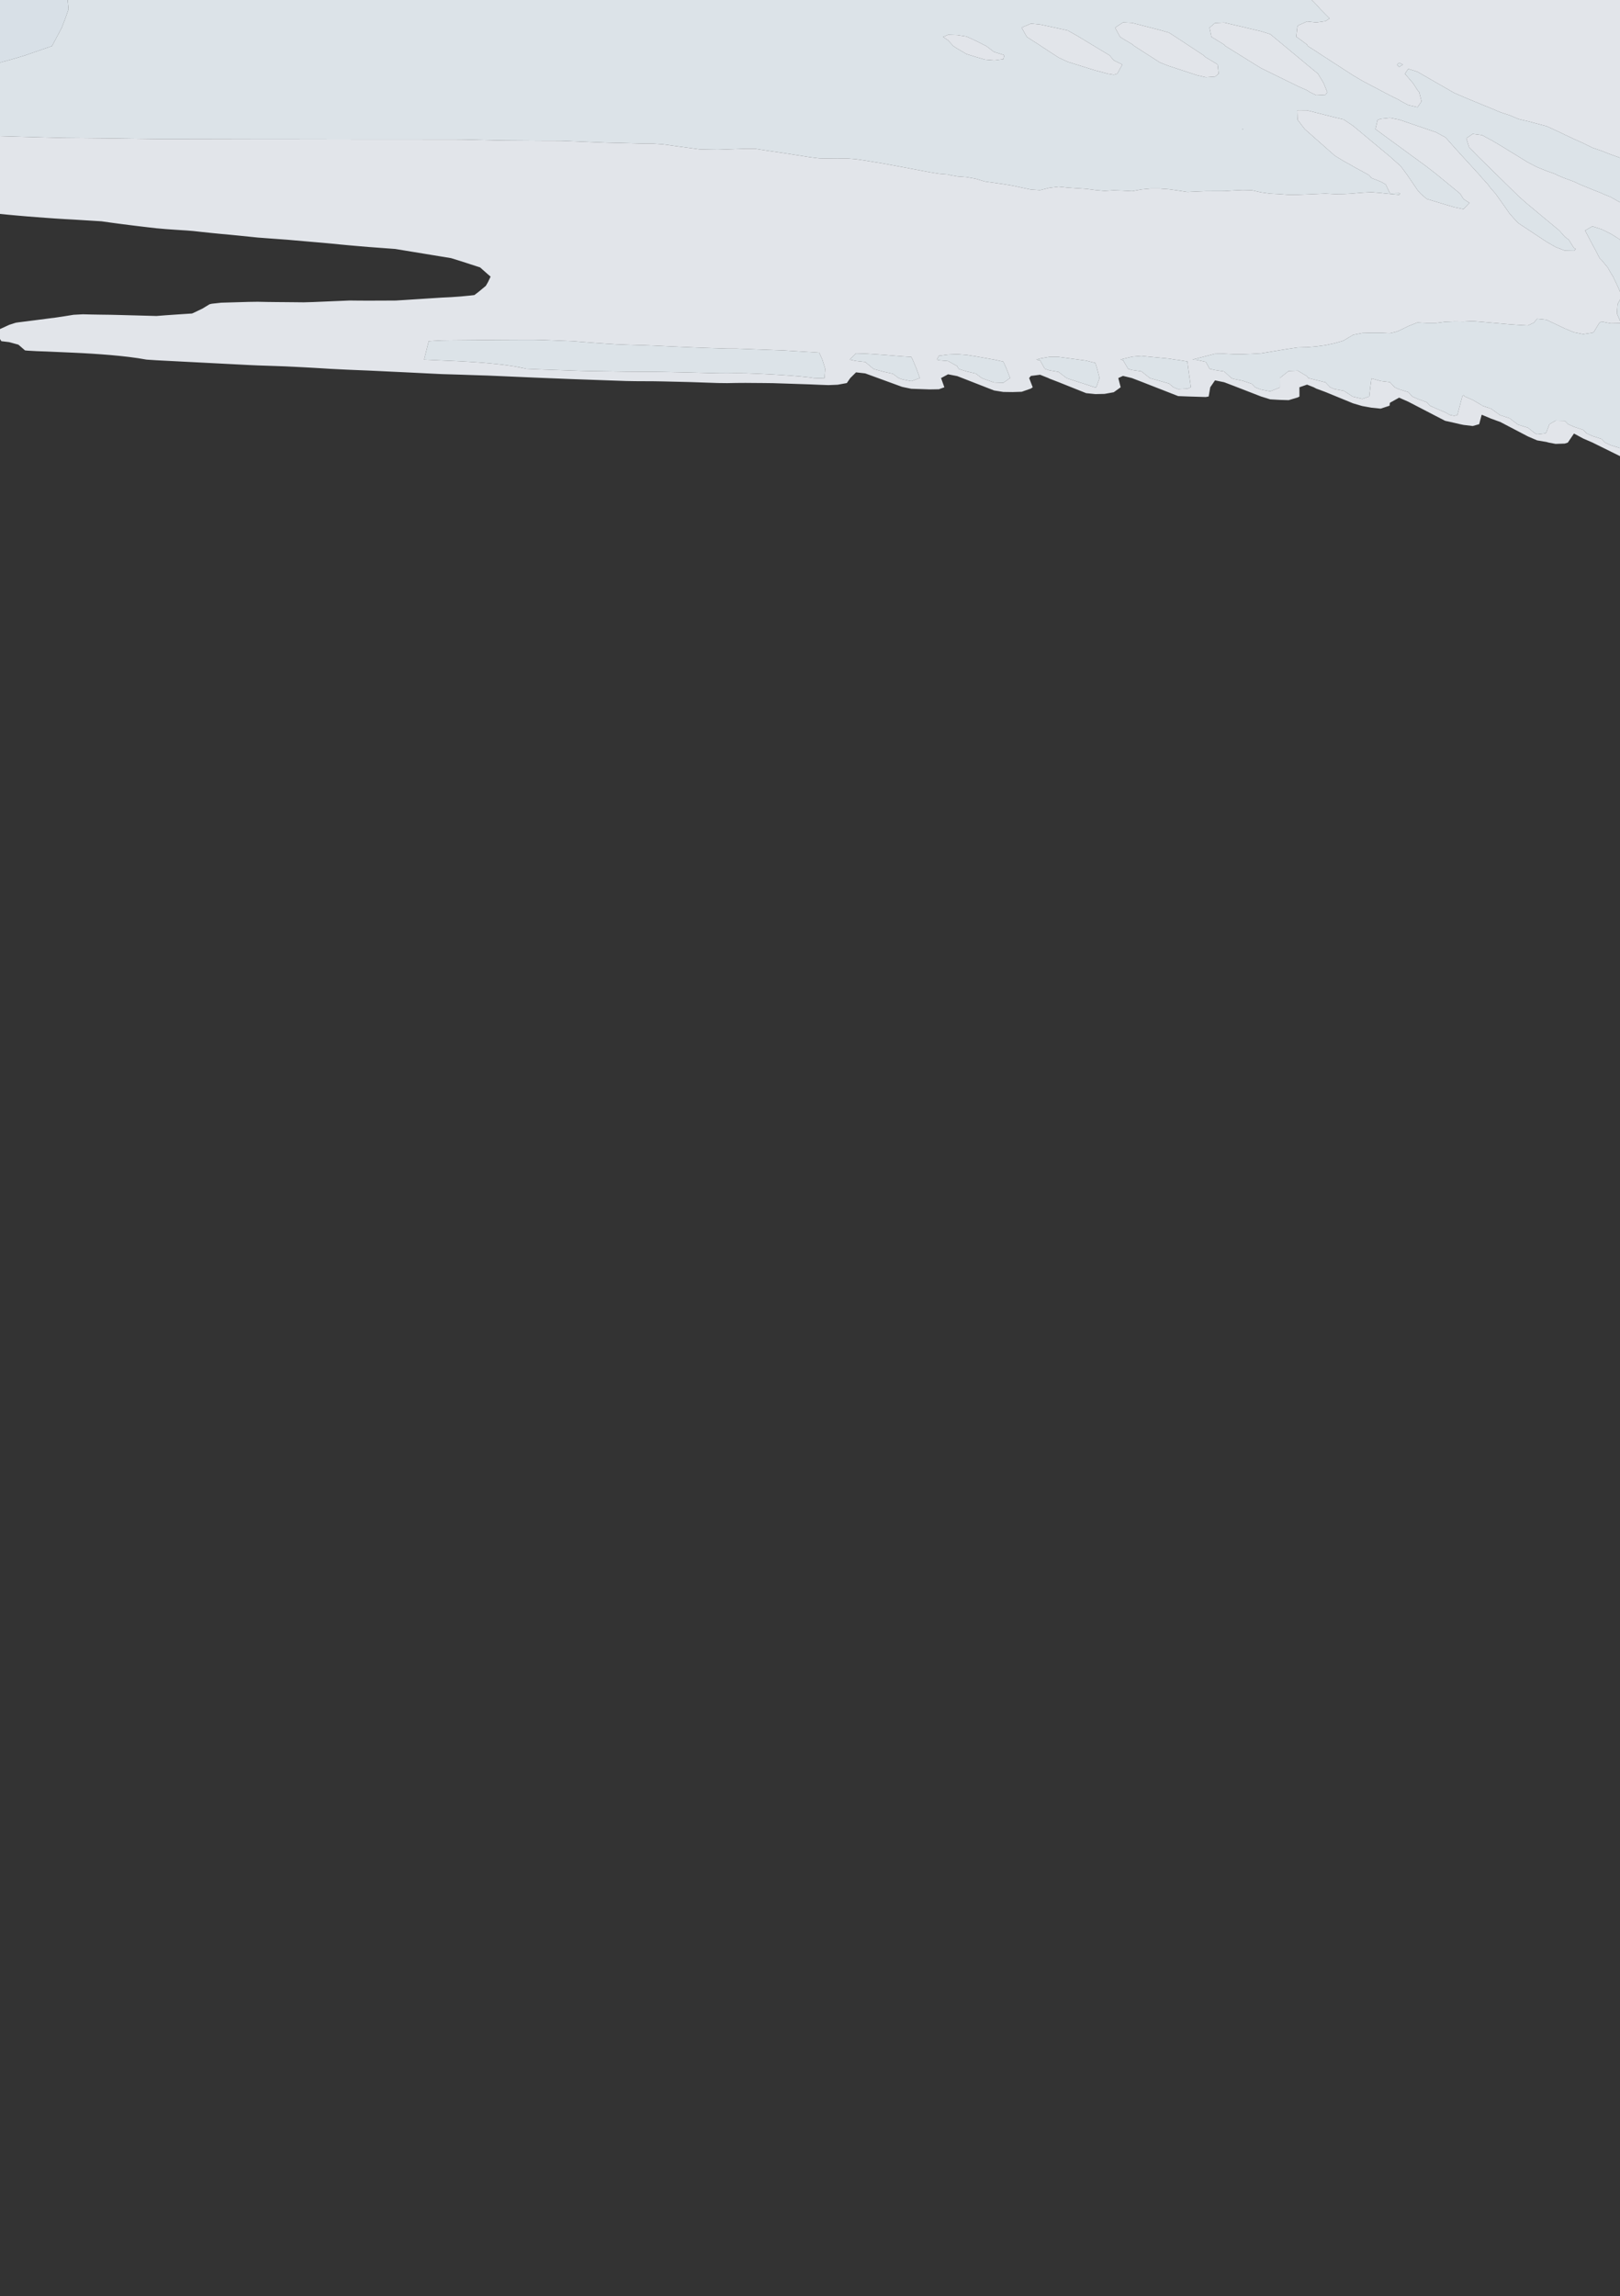 <?xml version="1.0" encoding="utf-8" standalone="no"?>
<!DOCTYPE svg PUBLIC "-//W3C//DTD SVG 1.1//EN"
  "http://www.w3.org/Graphics/SVG/1.1/DTD/svg11.dtd">
<svg xmlns:xlink="http://www.w3.org/1999/xlink" width="576pt" height="816.084pt" viewBox="0 0 576 816.084" xmlns="http://www.w3.org/2000/svg" version="1.1">
 <rect x="0" y="0" width="576" height="816.084" fill="#333333" stroke="none"/>
 <defs>
  <style type="text/css">*{stroke-linejoin: round; stroke-linecap: butt}</style>
 </defs>
 <g id="figure_1">
  <g id="patch_1">
   <path d="M 0 816.084 
L 576 816.084 
L 576 0 
L 0 0 
L 0 816.084 
z
" style="fill: none; opacity: 0"/>
  </g>
  <g id="axes_1">
   <g id="QuadContourSet_1">
    <path d="M 576 162.13 
L 576 160.595 
L 576 159.264 
L 572.727 158.25 
L 570.727 157.317 
L 569.455 156.026 
L 566.182 154.975 
L 564.131 154.04 
L 562.909 152.799 
L 559.636 151.7 
L 557.53 150.762 
L 556.364 149.577 
L 553.091 149.513 
L 550.914 150.762 
L 549.818 153.651 
L 549.5 154.04 
L 546.545 154.368 
L 545.833 154.04 
L 543.273 152.036 
L 540 151.02 
L 539.508 150.762 
L 536.727 148.652 
L 533.455 147.598 
L 533.238 147.485 
L 530.182 145.278 
L 527.036 144.208 
L 526.909 144.074 
L 523.636 142.14 
L 520.826 140.93 
L 520.364 140.443 
L 519.918 140.93 
L 519.056 144.208 
L 518.189 147.485 
L 517.091 147.803 
L 515.527 147.485 
L 513.818 146.55 
L 510.545 145.164 
L 508.428 144.208 
L 507.273 142.954 
L 504 141.771 
L 502.158 140.93 
L 500.727 139.379 
L 497.455 138.379 
L 495.879 137.653 
L 494.182 135.817 
L 490.909 135.427 
L 487.636 134.508 
L 487.212 137.653 
L 486.856 140.93 
L 484.364 141.773 
L 481.091 140.999 
L 480.923 140.93 
L 477.818 138.913 
L 474.545 138.312 
L 472.939 137.653 
L 471.273 135.894 
L 468 135.09 
L 465.191 134.375 
L 464.727 133.738 
L 461.455 131.755 
L 458.182 131.879 
L 455.037 134.375 
L 455.053 137.653 
L 454.909 137.792 
L 451.636 139.088 
L 448.364 138.469 
L 446.258 137.653 
L 445.091 136.434 
L 441.818 135.332 
L 438.545 134.663 
L 437.804 134.375 
L 435.273 132.037 
L 432 131.528 
L 430.088 131.098 
L 428.727 128.621 
L 425.455 127.894 
L 423.971 127.82 
L 425.455 127.439 
L 428.727 126.587 
L 432 125.75 
L 435.273 125.721 
L 438.545 125.883 
L 441.818 125.906 
L 445.091 125.774 
L 448.364 125.587 
L 451.636 125.046 
L 454.663 124.543 
L 454.909 124.502 
L 458.182 123.972 
L 461.455 123.491 
L 464.727 123.407 
L 468 123.139 
L 471.273 122.701 
L 474.545 121.992 
L 477.115 121.265 
L 477.818 120.99 
L 481.091 119.024 
L 484.364 118.378 
L 487.636 118.291 
L 490.909 118.292 
L 494.182 118.457 
L 496.213 117.988 
L 497.455 117.527 
L 500.727 115.925 
L 503.784 114.711 
L 504 114.656 
L 505.163 114.711 
L 507.273 114.807 
L 510.545 114.804 
L 511.382 114.711 
L 513.818 114.388 
L 517.091 114.253 
L 520.364 114.296 
L 523.636 114.137 
L 526.909 114.4 
L 530.182 114.69 
L 530.418 114.711 
L 533.455 114.979 
L 536.727 115.268 
L 540 115.5 
L 543.273 115.686 
L 545.348 114.711 
L 546.545 113.312 
L 549.818 113.654 
L 552.05 114.711 
L 553.091 115.203 
L 556.364 116.753 
L 559.314 117.988 
L 559.636 118.112 
L 562.909 118.765 
L 566.182 118.275 
L 566.701 117.988 
L 568.684 114.711 
L 569.455 114.293 
L 571.529 114.711 
L 572.727 114.936 
L 576 114.881 
L 576 114.711 
L 576 113.998 
L 574.915 111.433 
L 575.146 108.156 
L 576 106.504 
L 576 104.878 
L 576 103.67 
L 575.102 101.601 
L 573.532 98.323 
L 572.727 97.024 
L 571.611 95.046 
L 569.455 92.445 
L 568.751 91.768 
L 567.059 88.491 
L 566.182 86.873 
L 565.306 85.214 
L 563.577 81.936 
L 566.182 80.437 
L 569.455 81.498 
L 570.398 81.936 
L 572.727 83.097 
L 576 85.146 
L 576 81.936 
L 576 78.659 
L 576 75.381 
L 576 72.104 
L 576 71.911 
L 572.727 70.056 
L 569.724 68.826 
L 569.455 68.653 
L 566.182 67.376 
L 562.909 66.036 
L 561.721 65.549 
L 559.636 64.553 
L 556.364 63.366 
L 553.717 62.271 
L 553.091 61.893 
L 549.818 60.724 
L 546.545 59.408 
L 545.706 58.994 
L 543.273 57.714 
L 540.018 55.717 
L 540 55.702 
L 536.727 53.697 
L 534.678 52.439 
L 533.455 51.688 
L 530.182 49.757 
L 529.029 49.162 
L 526.909 48.022 
L 523.636 47.596 
L 521.354 49.162 
L 522.389 52.439 
L 523.636 53.661 
L 525.643 55.717 
L 526.909 56.959 
L 528.984 58.994 
L 530.182 60.168 
L 532.326 62.271 
L 533.455 63.378 
L 535.668 65.549 
L 536.727 66.588 
L 539.01 68.826 
L 540 69.797 
L 542.606 72.104 
L 543.273 72.672 
L 546.532 75.381 
L 546.545 75.398 
L 549.818 78.113 
L 550.474 78.659 
L 553.091 80.834 
L 554.417 81.936 
L 556.364 84.133 
L 557.766 85.214 
L 559.636 88.151 
L 560.276 88.491 
L 559.636 89.149 
L 556.364 89.089 
L 554.901 88.491 
L 553.091 87.801 
L 549.818 85.901 
L 548.779 85.214 
L 546.545 83.735 
L 543.828 81.936 
L 543.273 81.569 
L 540 79.402 
L 539.192 78.659 
L 536.727 75.902 
L 536.365 75.381 
L 534.086 72.104 
L 533.455 71.249 
L 531.739 68.826 
L 530.182 67.077 
L 529.031 65.549 
L 526.909 63.209 
L 526.126 62.271 
L 523.636 59.549 
L 523.129 58.994 
L 520.364 55.969 
L 520.133 55.717 
L 517.159 52.439 
L 517.091 52.368 
L 514.262 49.162 
L 513.818 48.757 
L 510.545 46.998 
L 507.292 45.884 
L 507.273 45.874 
L 504 44.758 
L 500.727 43.637 
L 497.717 42.607 
L 497.455 42.517 
L 494.182 41.884 
L 490.909 42.235 
L 489.834 42.607 
L 489.038 45.884 
L 490.909 47.254 
L 493.516 49.162 
L 494.182 49.663 
L 497.455 52.045 
L 497.993 52.439 
L 500.727 54.441 
L 502.47 55.717 
L 504 56.837 
L 506.947 58.994 
L 507.273 59.232 
L 510.545 61.77 
L 511.157 62.271 
L 513.818 64.453 
L 515.155 65.549 
L 517.091 67.136 
L 519.152 68.826 
L 520.364 70.747 
L 522.45 72.104 
L 520.364 74.326 
L 517.091 73.66 
L 513.818 72.687 
L 511.89 72.104 
L 510.545 71.697 
L 507.273 70.706 
L 505.098 68.826 
L 504 67.558 
L 502.635 65.549 
L 500.727 62.741 
L 500.409 62.271 
L 497.997 58.994 
L 497.455 58.55 
L 494.293 55.717 
L 494.182 55.624 
L 490.909 52.899 
L 490.357 52.439 
L 487.636 50.174 
L 486.421 49.162 
L 484.364 47.449 
L 482.485 45.884 
L 481.091 44.724 
L 477.93 42.607 
L 477.818 42.482 
L 474.545 41.712 
L 471.273 40.882 
L 468 40.053 
L 465.146 39.329 
L 464.727 39.223 
L 461.455 39.191 
L 461.243 39.329 
L 461.37 42.607 
L 461.455 42.677 
L 463.905 45.884 
L 464.727 46.61 
L 467.616 49.162 
L 468 49.501 
L 471.273 52.392 
L 471.326 52.439 
L 474.545 55.283 
L 475.214 55.717 
L 477.818 57.283 
L 480.9 58.994 
L 481.091 59.151 
L 484.364 60.917 
L 486.803 62.271 
L 487.636 63.262 
L 490.909 64.551 
L 492.706 65.549 
L 494.182 68.685 
L 497.455 68.628 
L 497.837 68.826 
L 497.455 69.228 
L 494.182 68.922 
L 493.166 68.826 
L 490.909 68.578 
L 487.636 68.308 
L 484.364 68.477 
L 481.091 68.762 
L 480.41 68.826 
L 477.818 68.952 
L 474.545 68.985 
L 471.66 68.826 
L 471.273 68.787 
L 470.733 68.826 
L 468 68.947 
L 464.727 69.091 
L 461.455 69.209 
L 458.182 69.235 
L 454.909 68.984 
L 451.723 68.826 
L 451.636 68.821 
L 448.364 68.361 
L 445.091 67.62 
L 441.818 67.546 
L 438.545 67.706 
L 435.273 67.912 
L 432 67.925 
L 428.727 67.938 
L 425.455 68.068 
L 422.182 68.235 
L 418.909 67.725 
L 415.636 67.273 
L 412.364 67.034 
L 409.091 67.029 
L 405.818 67.337 
L 402.545 67.944 
L 399.273 67.76 
L 396 67.64 
L 392.727 67.855 
L 389.455 67.551 
L 386.182 67.126 
L 382.909 66.914 
L 379.636 66.693 
L 376.364 66.355 
L 373.091 66.765 
L 369.818 67.589 
L 366.545 67.372 
L 363.273 66.693 
L 360 65.98 
L 357.384 65.549 
L 356.727 65.443 
L 353.455 64.973 
L 350.182 64.516 
L 346.909 63.528 
L 343.636 62.94 
L 340.364 62.697 
L 337.956 62.271 
L 337.091 62.015 
L 333.818 61.747 
L 330.545 61.211 
L 327.273 60.59 
L 324 59.973 
L 320.727 59.36 
L 318.774 58.994 
L 317.455 58.749 
L 314.182 58.134 
L 310.909 57.612 
L 307.636 57.06 
L 304.364 56.578 
L 301.091 56.317 
L 297.818 56.382 
L 294.545 56.35 
L 291.273 56.284 
L 288 55.879 
L 286.998 55.717 
L 284.727 55.355 
L 281.455 54.844 
L 278.182 54.332 
L 274.909 53.862 
L 271.636 53.367 
L 268.364 52.851 
L 265.091 52.86 
L 261.818 52.979 
L 258.545 53.098 
L 255.273 53.212 
L 252 53.162 
L 248.727 53.077 
L 245.455 52.629 
L 244.07 52.439 
L 242.182 52.181 
L 238.909 51.733 
L 235.636 51.285 
L 232.364 51.062 
L 229.091 51.051 
L 225.818 50.957 
L 222.545 50.871 
L 219.273 50.792 
L 216 50.719 
L 212.727 50.593 
L 209.455 50.456 
L 206.182 50.319 
L 202.909 50.182 
L 199.636 50.045 
L 196.364 50.028 
L 193.091 50.024 
L 189.818 50.002 
L 186.545 49.978 
L 183.273 49.955 
L 180 49.933 
L 176.727 49.879 
L 173.455 49.799 
L 170.182 49.72 
L 166.909 49.64 
L 163.636 49.576 
L 160.364 49.572 
L 157.091 49.567 
L 153.818 49.563 
L 150.545 49.559 
L 147.273 49.555 
L 144 49.551 
L 140.727 49.548 
L 137.455 49.549 
L 134.182 49.55 
L 130.909 49.551 
L 127.636 49.548 
L 124.364 49.543 
L 121.091 49.537 
L 117.818 49.531 
L 114.545 49.526 
L 111.273 49.52 
L 108 49.515 
L 104.727 49.51 
L 101.455 49.509 
L 98.182 49.508 
L 94.909 49.508 
L 91.636 49.503 
L 88.364 49.496 
L 85.091 49.488 
L 81.818 49.481 
L 78.545 49.474 
L 75.273 49.467 
L 72 49.46 
L 68.727 49.453 
L 65.455 49.449 
L 62.182 49.447 
L 58.909 49.445 
L 55.636 49.407 
L 52.364 49.363 
L 49.091 49.318 
L 45.818 49.274 
L 42.545 49.229 
L 39.273 49.185 
L 37.555 49.162 
L 36 49.145 
L 32.727 49.111 
L 29.455 49.078 
L 26.182 49.048 
L 22.909 49.017 
L 19.636 48.933 
L 16.364 48.854 
L 13.091 48.764 
L 9.818 48.672 
L 6.545 48.578 
L 3.273 48.481 
L -0 48.382 
L -0 49.162 
L -0 52.439 
L -0 55.717 
L -0 58.994 
L -0 62.271 
L -0 65.549 
L -0 68.826 
L -0 72.104 
L -0 75.381 
L -0 76.038 
L 3.273 76.357 
L 6.545 76.656 
L 9.818 76.935 
L 13.091 77.191 
L 16.364 77.434 
L 19.636 77.665 
L 22.909 77.873 
L 26.182 78.052 
L 29.455 78.252 
L 32.727 78.453 
L 36 78.654 
L 36.077 78.659 
L 39.273 79.107 
L 42.545 79.548 
L 45.818 79.969 
L 49.091 80.374 
L 52.364 80.762 
L 55.636 81.135 
L 58.909 81.426 
L 62.182 81.653 
L 65.455 81.867 
L 66.562 81.936 
L 68.727 82.116 
L 72 82.475 
L 75.273 82.818 
L 78.545 83.14 
L 81.818 83.442 
L 85.091 83.764 
L 88.364 84.099 
L 91.636 84.435 
L 94.909 84.681 
L 98.182 84.92 
L 101.455 85.159 
L 102.203 85.214 
L 104.727 85.435 
L 108 85.72 
L 111.273 86.003 
L 114.545 86.283 
L 117.818 86.583 
L 121.091 86.91 
L 124.364 87.214 
L 127.636 87.501 
L 130.909 87.778 
L 134.182 88.023 
L 137.455 88.266 
L 140.512 88.491 
L 140.727 88.525 
L 144 89.064 
L 147.273 89.601 
L 150.545 90.138 
L 153.818 90.675 
L 157.091 91.213 
L 160.364 91.75 
L 160.424 91.768 
L 163.636 92.758 
L 166.909 93.818 
L 170.182 94.877 
L 170.703 95.046 
L 173.455 97.486 
L 174.432 98.323 
L 173.455 100.36 
L 172.736 101.601 
L 170.182 103.721 
L 168.66 104.878 
L 166.909 105.075 
L 163.636 105.389 
L 160.364 105.618 
L 157.091 105.778 
L 153.818 105.988 
L 150.545 106.198 
L 147.273 106.408 
L 144 106.619 
L 140.727 106.82 
L 137.455 106.836 
L 134.182 106.849 
L 130.909 106.86 
L 127.636 106.845 
L 124.364 106.81 
L 121.091 106.948 
L 117.818 107.086 
L 114.545 107.224 
L 111.273 107.361 
L 108 107.456 
L 104.727 107.422 
L 101.455 107.392 
L 98.182 107.365 
L 94.909 107.325 
L 91.636 107.258 
L 88.364 107.304 
L 85.091 107.401 
L 81.818 107.498 
L 78.545 107.595 
L 75.273 107.96 
L 74.489 108.156 
L 72 109.671 
L 68.727 111.241 
L 68.263 111.433 
L 65.455 111.613 
L 62.182 111.831 
L 58.909 112.058 
L 55.636 112.313 
L 52.364 112.225 
L 49.091 112.136 
L 45.818 112.048 
L 42.545 111.96 
L 39.273 111.882 
L 36 111.84 
L 32.727 111.786 
L 29.455 111.711 
L 26.182 111.882 
L 22.909 112.409 
L 19.636 112.892 
L 16.364 113.316 
L 13.091 113.74 
L 9.818 114.16 
L 6.545 114.568 
L 5.594 114.711 
L 3.273 115.46 
L 0 116.962 
L -0 117.988 
L 0 120.5 
L 0.471 121.265 
L 3.273 121.61 
L 6.545 122.508 
L 8.894 124.543 
L 9.818 124.635 
L 13.091 124.817 
L 16.364 124.933 
L 19.636 125.076 
L 22.909 125.218 
L 26.182 125.363 
L 29.455 125.522 
L 32.727 125.714 
L 36 125.938 
L 39.273 126.197 
L 42.545 126.504 
L 45.818 126.87 
L 49.091 127.315 
L 52.098 127.82 
L 52.364 127.838 
L 55.636 128.05 
L 58.909 128.22 
L 62.182 128.388 
L 65.455 128.557 
L 68.727 128.726 
L 72 128.894 
L 75.273 129.063 
L 78.545 129.231 
L 81.818 129.399 
L 85.091 129.568 
L 88.364 129.736 
L 91.636 129.883 
L 94.909 129.992 
L 98.182 130.105 
L 101.455 130.222 
L 104.727 130.379 
L 108 130.547 
L 111.273 130.726 
L 114.545 130.918 
L 117.414 131.098 
L 117.818 131.118 
L 121.091 131.283 
L 124.364 131.438 
L 127.636 131.573 
L 130.909 131.707 
L 134.182 131.859 
L 137.455 132.017 
L 140.727 132.171 
L 144 132.324 
L 147.273 132.486 
L 150.545 132.648 
L 153.818 132.81 
L 157.091 132.971 
L 160.364 133.067 
L 163.636 133.168 
L 166.909 133.28 
L 170.182 133.388 
L 173.455 133.492 
L 176.727 133.631 
L 180 133.773 
L 183.273 133.916 
L 186.545 134.058 
L 189.818 134.2 
L 193.091 134.334 
L 194.126 134.375 
L 196.364 134.465 
L 199.636 134.596 
L 202.909 134.727 
L 206.182 134.845 
L 209.455 134.961 
L 212.727 135.077 
L 216 135.194 
L 219.273 135.308 
L 222.545 135.422 
L 225.818 135.481 
L 229.091 135.497 
L 232.364 135.512 
L 235.636 135.567 
L 238.909 135.647 
L 242.182 135.722 
L 245.455 135.805 
L 248.727 135.916 
L 252 136.028 
L 255.273 136.139 
L 258.545 136.177 
L 261.818 136.117 
L 265.091 136.095 
L 268.364 136.123 
L 271.636 136.147 
L 274.909 136.189 
L 278.182 136.297 
L 281.455 136.405 
L 284.727 136.514 
L 288 136.622 
L 291.273 136.764 
L 294.545 136.882 
L 297.818 136.749 
L 301.091 136.153 
L 302.316 134.375 
L 304.364 132.348 
L 307.636 132.718 
L 310.909 133.913 
L 312.174 134.375 
L 314.182 135.108 
L 317.455 136.303 
L 320.727 137.499 
L 321.433 137.653 
L 324 138.183 
L 327.273 138.298 
L 330.545 138.414 
L 333.818 138.358 
L 335.775 137.653 
L 334.597 134.375 
L 337.091 133.043 
L 340.364 133.681 
L 342.142 134.375 
L 343.636 134.959 
L 346.909 136.237 
L 350.182 137.514 
L 350.536 137.653 
L 353.455 138.792 
L 356.727 139.311 
L 360 139.356 
L 363.273 139.253 
L 366.545 138.108 
L 367.187 137.653 
L 366.545 135.992 
L 365.921 134.375 
L 366.545 133.617 
L 369.818 133.201 
L 372.755 134.375 
L 373.091 134.559 
L 376.364 135.818 
L 379.636 137.126 
L 380.954 137.653 
L 382.909 138.434 
L 386.182 139.742 
L 389.455 140.075 
L 392.727 140.006 
L 396 139.416 
L 398.462 137.653 
L 397.616 134.375 
L 399.273 133.609 
L 402.443 134.375 
L 402.545 134.418 
L 405.818 135.673 
L 409.091 136.951 
L 410.886 137.653 
L 412.364 138.23 
L 415.636 139.508 
L 418.909 140.786 
L 422.182 140.914 
L 422.614 140.93 
L 425.455 141.016 
L 428.727 141.115 
L 429.75 140.93 
L 430.312 137.653 
L 432 135.197 
L 435.273 135.865 
L 438.545 137.114 
L 439.935 137.653 
L 441.818 138.383 
L 445.091 139.652 
L 448.364 140.921 
L 448.391 140.93 
L 451.636 141.943 
L 454.909 142.13 
L 458.182 142.23 
L 461.455 141.254 
L 462.033 140.93 
L 462.016 137.653 
L 464.727 136.707 
L 467.121 137.653 
L 468 138.121 
L 471.273 139.334 
L 474.545 140.678 
L 475.161 140.93 
L 477.818 142.021 
L 481.091 143.364 
L 483.946 144.208 
L 484.364 144.323 
L 487.636 144.912 
L 490.909 145.244 
L 494.056 144.208 
L 494.182 143.173 
L 497.455 141.338 
L 500.727 142.783 
L 503.472 144.208 
L 504 144.482 
L 507.273 146.18 
L 509.786 147.485 
L 510.545 147.879 
L 513.818 149.569 
L 517.091 150.298 
L 519.075 150.762 
L 520.364 151.03 
L 523.636 151.424 
L 525.934 150.762 
L 526.801 147.485 
L 526.909 147.444 
L 527.028 147.485 
L 530.182 148.807 
L 533.455 149.996 
L 534.921 150.762 
L 536.727 151.707 
L 540 153.417 
L 541.191 154.04 
L 543.273 155.128 
L 546.545 156.532 
L 549.818 157.082 
L 550.686 157.317 
L 553.091 157.774 
L 556.364 157.663 
L 557.444 157.317 
L 559.636 154.096 
L 562.909 155.862 
L 566.182 157.279 
L 566.254 157.317 
L 569.455 158.898 
L 572.727 160.51 
L 572.891 160.595 
z
M 389.211 137.653 
L 386.182 136.646 
L 382.909 135.615 
L 379.636 134.537 
L 379.232 134.375 
L 376.364 132.186 
L 373.091 131.625 
L 371.481 131.098 
L 369.818 128.078 
L 368.46 127.82 
L 369.818 127.407 
L 373.091 126.857 
L 376.364 126.854 
L 379.636 127.293 
L 382.909 127.725 
L 383.57 127.82 
L 386.182 128.17 
L 389.455 129.006 
L 390.105 131.098 
L 390.951 134.375 
L 389.782 137.653 
L 389.455 137.69 
z
M 417.229 137.653 
L 415.636 136.332 
L 412.364 135.389 
L 409.091 134.474 
L 408.837 134.375 
L 405.818 131.983 
L 402.545 131.515 
L 401.108 131.098 
L 399.273 127.965 
L 398.384 127.82 
L 399.273 127.554 
L 402.545 126.78 
L 405.818 126.501 
L 409.091 126.841 
L 412.364 127.148 
L 415.636 127.465 
L 417.834 127.82 
L 418.909 127.941 
L 422.182 128.472 
L 422.512 131.098 
L 422.965 134.375 
L 423.417 137.653 
L 422.182 138.148 
L 418.909 138.309 
z
M 289.282 134.375 
L 288 134.164 
L 284.727 133.815 
L 281.455 133.541 
L 278.182 133.306 
L 274.909 133.107 
L 271.636 132.938 
L 268.364 132.793 
L 265.091 132.665 
L 261.818 132.639 
L 258.545 132.681 
L 255.273 132.655 
L 252 132.58 
L 248.727 132.488 
L 245.455 132.405 
L 242.182 132.328 
L 238.909 132.258 
L 235.636 132.193 
L 232.364 132.151 
L 229.091 132.132 
L 225.818 132.114 
L 222.545 132.094 
L 219.273 132.04 
L 216 131.99 
L 212.727 131.942 
L 209.455 131.897 
L 206.182 131.806 
L 202.909 131.691 
L 199.636 131.575 
L 196.364 131.46 
L 193.091 131.346 
L 189.818 131.213 
L 187.16 131.098 
L 186.545 130.945 
L 183.273 130.285 
L 180 129.796 
L 176.727 129.4 
L 173.455 129.08 
L 170.182 128.815 
L 166.909 128.593 
L 163.636 128.403 
L 160.364 128.25 
L 157.091 128.111 
L 153.818 127.951 
L 150.794 127.82 
L 151.615 124.543 
L 152.446 121.265 
L 153.818 121.181 
L 157.091 121.005 
L 160.364 120.957 
L 163.636 120.927 
L 166.909 120.897 
L 170.182 120.867 
L 173.455 120.837 
L 176.727 120.807 
L 180 120.788 
L 183.273 120.772 
L 186.545 120.757 
L 189.818 120.76 
L 193.091 120.838 
L 196.364 120.969 
L 199.636 121.1 
L 202.909 121.23 
L 203.788 121.265 
L 206.182 121.467 
L 209.455 121.725 
L 212.727 121.963 
L 216 122.184 
L 219.273 122.389 
L 222.545 122.518 
L 225.818 122.623 
L 229.091 122.717 
L 232.364 122.832 
L 235.636 122.992 
L 238.909 123.146 
L 242.182 123.294 
L 245.455 123.435 
L 248.727 123.571 
L 252 123.69 
L 255.273 123.794 
L 258.545 123.901 
L 261.818 123.907 
L 265.091 124.037 
L 268.364 124.164 
L 271.636 124.288 
L 274.909 124.408 
L 278.182 124.526 
L 278.646 124.543 
L 281.455 124.721 
L 284.727 124.928 
L 288 125.135 
L 291.273 125.342 
L 292.392 127.82 
L 293.403 131.098 
L 293.17 134.375 
L 291.273 134.456 
z
M 319.526 134.375 
L 317.455 132.854 
L 314.182 132.123 
L 310.909 131.229 
L 310.551 131.098 
L 307.636 128.653 
L 304.364 128.29 
L 302.135 127.82 
L 304.364 125.595 
L 307.636 125.685 
L 310.909 125.895 
L 314.182 126.119 
L 317.455 126.389 
L 320.727 126.659 
L 324 126.867 
L 324.503 127.82 
L 325.875 131.098 
L 327.053 134.375 
L 324 135.484 
L 320.727 134.814 
z
M 349.074 134.375 
L 346.909 132.763 
L 343.636 132.007 
L 340.794 131.098 
L 340.364 130.155 
L 337.091 128.311 
L 333.818 128.035 
L 333.11 127.82 
L 333.818 126.456 
L 337.091 126.027 
L 340.364 125.9 
L 343.636 126.14 
L 346.909 126.656 
L 350.182 127.234 
L 353.455 127.811 
L 353.503 127.82 
L 356.727 128.53 
L 357.89 131.098 
L 359.156 134.375 
L 356.727 136.054 
L 353.455 135.946 
L 350.182 134.808 
z
M 576 56.065 
L 576 55.717 
L 576 52.439 
L 576 49.162 
L 576 45.884 
L 576 42.607 
L 576 39.329 
L 576 36.052 
L 576 32.774 
L 576 29.497 
L 576 26.22 
L 576 22.942 
L 576 19.665 
L 576 16.387 
L 576 13.11 
L 576 9.832 
L 576 6.555 
L 576 3.277 
L 576 0 
L 572.727 0 
L 569.455 0 
L 566.182 0 
L 562.909 0 
L 559.636 0 
L 556.364 0 
L 553.091 0 
L 549.818 0 
L 546.545 0 
L 543.273 0 
L 540 0 
L 536.727 0 
L 533.455 0 
L 530.182 0 
L 526.909 0 
L 523.636 0 
L 520.364 0 
L 517.091 0 
L 513.818 0 
L 510.545 0 
L 507.273 0 
L 504 0 
L 500.727 0 
L 497.455 0 
L 494.182 0 
L 490.909 0 
L 487.636 0 
L 484.364 0 
L 481.091 0 
L 477.818 0 
L 474.545 0 
L 471.273 0 
L 468 0 
L 466.415 0 
L 468 1.594 
L 469.49 3.277 
L 471.273 5.069 
L 472.751 6.555 
L 471.273 7.522 
L 468 7.983 
L 464.727 7.624 
L 461.455 9.085 
L 461.246 9.832 
L 460.876 13.11 
L 461.455 13.425 
L 464.727 15.855 
L 465.023 16.387 
L 468 18.293 
L 470.084 19.665 
L 471.273 20.433 
L 474.545 22.549 
L 475.154 22.942 
L 477.818 24.665 
L 480.223 26.22 
L 481.091 26.78 
L 484.364 28.723 
L 485.833 29.497 
L 487.636 30.447 
L 490.909 32.17 
L 492.057 32.774 
L 494.182 33.893 
L 497.455 35.521 
L 498.281 36.052 
L 500.727 37.34 
L 504 38.101 
L 505.43 36.052 
L 504.612 32.774 
L 504 32.034 
L 502.348 29.497 
L 500.727 27.617 
L 499.522 26.22 
L 500.727 24.476 
L 504 25.519 
L 505.219 26.22 
L 507.273 27.401 
L 510.545 29.284 
L 510.916 29.497 
L 513.818 31.167 
L 516.613 32.774 
L 517.091 33.043 
L 520.364 34.464 
L 523.636 35.819 
L 524.199 36.052 
L 526.909 37.174 
L 530.182 38.504 
L 532.116 39.329 
L 533.455 39.883 
L 536.727 40.961 
L 540 42.318 
L 541.147 42.607 
L 543.273 43.09 
L 546.545 43.965 
L 549.818 44.826 
L 552.174 45.884 
L 553.091 46.317 
L 556.364 47.862 
L 559.118 49.162 
L 559.636 49.406 
L 562.909 50.878 
L 566.063 52.439 
L 566.182 52.495 
L 569.455 53.619 
L 572.727 54.911 
L 575.012 55.717 
z
M 496.696 22.942 
L 497.455 22.312 
L 498.82 22.942 
L 497.455 23.822 
z
M 441.818 45.986 
L 442.025 45.884 
L 441.818 45.793 
L 441.678 45.884 
z
M 468 33.856 
L 471.273 33.677 
L 471.929 32.774 
L 471.273 31.153 
L 470.602 29.497 
L 468.617 26.22 
L 468 25.707 
L 464.727 23.011 
L 464.667 22.942 
L 461.455 20.277 
L 460.717 19.665 
L 458.182 17.562 
L 456.766 16.387 
L 454.909 14.846 
L 452.816 13.11 
L 451.636 12.142 
L 448.364 11.118 
L 445.091 10.345 
L 442.919 9.832 
L 441.818 9.56 
L 438.545 8.799 
L 435.273 8.026 
L 432 8.176 
L 430.055 9.832 
L 430.729 13.11 
L 432 13.861 
L 435.273 15.883 
L 435.749 16.387 
L 438.545 18.127 
L 441.015 19.665 
L 441.818 20.164 
L 445.091 22.201 
L 446.281 22.942 
L 448.364 24.205 
L 451.636 25.818 
L 452.453 26.22 
L 454.909 27.426 
L 458.182 29.033 
L 459.126 29.497 
L 461.455 30.641 
L 464.727 32.092 
L 465.799 32.774 
z
M 396 26.568 
L 397.236 26.22 
L 399.048 22.942 
L 396 21.443 
L 394.51 19.665 
L 392.727 18.589 
L 389.455 16.631 
L 389.077 16.387 
L 386.182 14.64 
L 383.645 13.11 
L 382.909 12.666 
L 379.636 10.829 
L 376.364 10.11 
L 375.081 9.832 
L 373.091 9.402 
L 369.818 8.695 
L 366.545 8.386 
L 363.273 9.797 
L 363.25 9.832 
L 363.273 9.855 
L 365.092 13.11 
L 366.545 14.054 
L 369.818 16.138 
L 370.134 16.387 
L 373.091 18.309 
L 375.176 19.665 
L 376.364 20.437 
L 379.636 21.973 
L 382.744 22.942 
L 382.909 22.993 
L 386.182 24.014 
L 389.455 25.034 
L 392.727 25.888 
L 393.924 26.22 
z
M 425.455 26.687 
L 428.727 27.461 
L 432 27.235 
L 433.278 26.22 
L 432.929 22.942 
L 432 22.331 
L 428.727 20.387 
L 427.95 19.665 
L 425.455 18.022 
L 422.972 16.387 
L 422.182 15.867 
L 418.909 13.713 
L 417.993 13.11 
L 415.636 11.604 
L 412.364 10.67 
L 409.126 9.832 
L 409.091 9.823 
L 405.818 8.977 
L 402.545 8.13 
L 399.273 7.97 
L 396.469 9.832 
L 398.252 13.11 
L 399.273 13.765 
L 402.545 15.724 
L 403.356 16.387 
L 405.818 17.969 
L 408.459 19.665 
L 409.091 20.071 
L 412.364 22.172 
L 414.265 22.942 
L 415.636 23.463 
L 418.909 24.538 
L 422.182 25.612 
L 424.032 26.22 
z
M 346.909 20.219 
L 350.182 21.17 
L 353.455 21.453 
L 356.727 21.048 
L 357.107 19.665 
L 356.727 19.473 
L 353.455 18.467 
L 350.689 16.387 
L 350.182 16.13 
L 346.909 14.47 
L 343.939 13.11 
L 343.636 12.979 
L 340.364 12.464 
L 337.091 12.364 
L 335.309 13.11 
L 337.091 14.319 
L 338.973 16.387 
L 340.364 17.28 
L 343.636 19.199 
L 345.13 19.665 
z
" clip-path="url(#p4c4b0631d9)" style="fill: #f5f9fe; fill-opacity: 0.9"/>
    <path d="M 572.727 158.25 
L 576 159.264 
L 576 157.317 
L 576 154.04 
L 576 150.762 
L 576 147.485 
L 576 144.208 
L 576 140.93 
L 576 137.653 
L 576 134.375 
L 576 131.098 
L 576 127.82 
L 576 124.543 
L 576 121.265 
L 576 117.988 
L 576 114.881 
L 572.727 114.936 
L 571.529 114.711 
L 569.455 114.293 
L 568.684 114.711 
L 566.701 117.988 
L 566.182 118.275 
L 562.909 118.765 
L 559.636 118.112 
L 559.314 117.988 
L 556.364 116.753 
L 553.091 115.203 
L 552.05 114.711 
L 549.818 113.654 
L 546.545 113.312 
L 545.348 114.711 
L 543.273 115.686 
L 540 115.5 
L 536.727 115.268 
L 533.455 114.979 
L 530.418 114.711 
L 530.182 114.69 
L 526.909 114.4 
L 523.636 114.137 
L 520.364 114.296 
L 517.091 114.253 
L 513.818 114.388 
L 511.382 114.711 
L 510.545 114.804 
L 507.273 114.807 
L 505.163 114.711 
L 504 114.656 
L 503.784 114.711 
L 500.727 115.925 
L 497.455 117.527 
L 496.213 117.988 
L 494.182 118.457 
L 490.909 118.292 
L 487.636 118.291 
L 484.364 118.378 
L 481.091 119.024 
L 477.818 120.99 
L 477.115 121.265 
L 474.545 121.992 
L 471.273 122.701 
L 468 123.139 
L 464.727 123.407 
L 461.455 123.491 
L 458.182 123.972 
L 454.909 124.502 
L 454.663 124.543 
L 451.636 125.046 
L 448.364 125.587 
L 445.091 125.774 
L 441.818 125.906 
L 438.545 125.883 
L 435.273 125.721 
L 432 125.75 
L 428.727 126.587 
L 425.455 127.439 
L 423.971 127.82 
L 425.455 127.894 
L 428.727 128.621 
L 430.088 131.098 
L 432 131.528 
L 435.273 132.037 
L 437.804 134.375 
L 438.545 134.663 
L 441.818 135.332 
L 445.091 136.434 
L 446.258 137.653 
L 448.364 138.469 
L 451.636 139.088 
L 454.909 137.792 
L 455.053 137.653 
L 455.037 134.375 
L 458.182 131.879 
L 461.455 131.755 
L 464.727 133.738 
L 465.191 134.375 
L 468 135.09 
L 471.273 135.894 
L 472.939 137.653 
L 474.545 138.312 
L 477.818 138.913 
L 480.923 140.93 
L 481.091 140.999 
L 484.364 141.773 
L 486.856 140.93 
L 487.212 137.653 
L 487.636 134.508 
L 490.909 135.427 
L 494.182 135.817 
L 495.879 137.653 
L 497.455 138.379 
L 500.727 139.379 
L 502.158 140.93 
L 504 141.771 
L 507.273 142.954 
L 508.428 144.208 
L 510.545 145.164 
L 513.818 146.55 
L 515.527 147.485 
L 517.091 147.803 
L 518.189 147.485 
L 519.056 144.208 
L 519.918 140.93 
L 520.364 140.443 
L 520.826 140.93 
L 523.636 142.14 
L 526.909 144.074 
L 527.036 144.208 
L 530.182 145.278 
L 533.238 147.485 
L 533.455 147.598 
L 536.727 148.652 
L 539.508 150.762 
L 540 151.02 
L 543.273 152.036 
L 545.833 154.04 
L 546.545 154.368 
L 549.5 154.04 
L 549.818 153.651 
L 550.914 150.762 
L 553.091 149.513 
L 556.364 149.577 
L 557.53 150.762 
L 559.636 151.7 
L 562.909 152.799 
L 564.131 154.04 
L 566.182 154.975 
L 569.455 156.026 
L 570.727 157.317 
z
M 389.455 137.69 
L 389.782 137.653 
L 390.951 134.375 
L 390.105 131.098 
L 389.455 129.006 
L 386.182 128.17 
L 383.57 127.82 
L 382.909 127.725 
L 379.636 127.293 
L 376.364 126.854 
L 373.091 126.857 
L 369.818 127.407 
L 368.46 127.82 
L 369.818 128.078 
L 371.481 131.098 
L 373.091 131.625 
L 376.364 132.186 
L 379.232 134.375 
L 379.636 134.537 
L 382.909 135.615 
L 386.182 136.646 
L 389.211 137.653 
z
M 418.909 138.309 
L 422.182 138.148 
L 423.417 137.653 
L 422.965 134.375 
L 422.512 131.098 
L 422.182 128.472 
L 418.909 127.941 
L 417.834 127.82 
L 415.636 127.465 
L 412.364 127.148 
L 409.091 126.841 
L 405.818 126.501 
L 402.545 126.78 
L 399.273 127.554 
L 398.384 127.82 
L 399.273 127.965 
L 401.108 131.098 
L 402.545 131.515 
L 405.818 131.983 
L 408.837 134.375 
L 409.091 134.474 
L 412.364 135.389 
L 415.636 136.332 
L 417.229 137.653 
z
M 291.273 134.456 
L 293.17 134.375 
L 293.403 131.098 
L 292.392 127.82 
L 291.273 125.342 
L 288 125.135 
L 284.727 124.928 
L 281.455 124.721 
L 278.646 124.543 
L 278.182 124.526 
L 274.909 124.408 
L 271.636 124.288 
L 268.364 124.164 
L 265.091 124.037 
L 261.818 123.907 
L 258.545 123.901 
L 255.273 123.794 
L 252 123.69 
L 248.727 123.571 
L 245.455 123.435 
L 242.182 123.294 
L 238.909 123.146 
L 235.636 122.992 
L 232.364 122.832 
L 229.091 122.717 
L 225.818 122.623 
L 222.545 122.518 
L 219.273 122.389 
L 216 122.184 
L 212.727 121.963 
L 209.455 121.725 
L 206.182 121.467 
L 203.788 121.265 
L 202.909 121.23 
L 199.636 121.1 
L 196.364 120.969 
L 193.091 120.838 
L 189.818 120.76 
L 186.545 120.757 
L 183.273 120.772 
L 180 120.788 
L 176.727 120.807 
L 173.455 120.837 
L 170.182 120.867 
L 166.909 120.897 
L 163.636 120.927 
L 160.364 120.957 
L 157.091 121.005 
L 153.818 121.181 
L 152.446 121.265 
L 151.615 124.543 
L 150.794 127.82 
L 153.818 127.951 
L 157.091 128.111 
L 160.364 128.25 
L 163.636 128.403 
L 166.909 128.593 
L 170.182 128.815 
L 173.455 129.08 
L 176.727 129.4 
L 180 129.796 
L 183.273 130.285 
L 186.545 130.945 
L 187.16 131.098 
L 189.818 131.213 
L 193.091 131.346 
L 196.364 131.46 
L 199.636 131.575 
L 202.909 131.691 
L 206.182 131.806 
L 209.455 131.897 
L 212.727 131.942 
L 216 131.99 
L 219.273 132.04 
L 222.545 132.094 
L 225.818 132.114 
L 229.091 132.132 
L 232.364 132.151 
L 235.636 132.193 
L 238.909 132.258 
L 242.182 132.328 
L 245.455 132.405 
L 248.727 132.488 
L 252 132.58 
L 255.273 132.655 
L 258.545 132.681 
L 261.818 132.639 
L 265.091 132.665 
L 268.364 132.793 
L 271.636 132.938 
L 274.909 133.107 
L 278.182 133.306 
L 281.455 133.541 
L 284.727 133.815 
L 288 134.164 
L 289.282 134.375 
z
M 320.727 134.814 
L 324 135.484 
L 327.053 134.375 
L 325.875 131.098 
L 324.503 127.82 
L 324 126.867 
L 320.727 126.659 
L 317.455 126.389 
L 314.182 126.119 
L 310.909 125.895 
L 307.636 125.685 
L 304.364 125.595 
L 302.135 127.82 
L 304.364 128.29 
L 307.636 128.653 
L 310.551 131.098 
L 310.909 131.229 
L 314.182 132.123 
L 317.455 132.854 
L 319.526 134.375 
z
M 350.182 134.808 
L 353.455 135.946 
L 356.727 136.054 
L 359.156 134.375 
L 357.89 131.098 
L 356.727 128.53 
L 353.503 127.82 
L 353.455 127.811 
L 350.182 127.234 
L 346.909 126.656 
L 343.636 126.14 
L 340.364 125.9 
L 337.091 126.027 
L 333.818 126.456 
L 333.11 127.82 
L 333.818 128.035 
L 337.091 128.311 
L 340.364 130.155 
L 340.794 131.098 
L 343.636 132.007 
L 346.909 132.763 
L 349.074 134.375 
z
M 576 113.998 
L 576 111.433 
L 576 108.156 
L 576 106.504 
L 575.146 108.156 
L 574.915 111.433 
z
M 576 103.67 
L 576 101.601 
L 576 98.323 
L 576 95.046 
L 576 91.768 
L 576 88.491 
L 576 85.214 
L 576 85.146 
L 572.727 83.097 
L 570.398 81.936 
L 569.455 81.498 
L 566.182 80.437 
L 563.577 81.936 
L 565.306 85.214 
L 566.182 86.873 
L 567.059 88.491 
L 568.751 91.768 
L 569.455 92.445 
L 571.611 95.046 
L 572.727 97.024 
L 573.532 98.323 
L 575.102 101.601 
z
M 556.364 89.089 
L 559.636 89.149 
L 560.276 88.491 
L 559.636 88.151 
L 557.766 85.214 
L 556.364 84.133 
L 554.417 81.936 
L 553.091 80.834 
L 550.474 78.659 
L 549.818 78.113 
L 546.545 75.398 
L 546.532 75.381 
L 543.273 72.672 
L 542.606 72.104 
L 540 69.797 
L 539.01 68.826 
L 536.727 66.588 
L 535.668 65.549 
L 533.455 63.378 
L 532.326 62.271 
L 530.182 60.168 
L 528.984 58.994 
L 526.909 56.959 
L 525.643 55.717 
L 523.636 53.661 
L 522.389 52.439 
L 521.354 49.162 
L 523.636 47.596 
L 526.909 48.022 
L 529.029 49.162 
L 530.182 49.757 
L 533.455 51.688 
L 534.678 52.439 
L 536.727 53.697 
L 540 55.702 
L 540.018 55.717 
L 543.273 57.714 
L 545.706 58.994 
L 546.545 59.408 
L 549.818 60.724 
L 553.091 61.893 
L 553.717 62.271 
L 556.364 63.366 
L 559.636 64.553 
L 561.721 65.549 
L 562.909 66.036 
L 566.182 67.376 
L 569.455 68.653 
L 569.724 68.826 
L 572.727 70.056 
L 576 71.911 
L 576 68.826 
L 576 65.549 
L 576 62.271 
L 576 58.994 
L 576 56.065 
L 575.012 55.717 
L 572.727 54.911 
L 569.455 53.619 
L 566.182 52.495 
L 566.063 52.439 
L 562.909 50.878 
L 559.636 49.406 
L 559.118 49.162 
L 556.364 47.862 
L 553.091 46.317 
L 552.174 45.884 
L 549.818 44.826 
L 546.545 43.965 
L 543.273 43.09 
L 541.147 42.607 
L 540 42.318 
L 536.727 40.961 
L 533.455 39.883 
L 532.116 39.329 
L 530.182 38.504 
L 526.909 37.174 
L 524.199 36.052 
L 523.636 35.819 
L 520.364 34.464 
L 517.091 33.043 
L 516.613 32.774 
L 513.818 31.167 
L 510.916 29.497 
L 510.545 29.284 
L 507.273 27.401 
L 505.219 26.22 
L 504 25.519 
L 500.727 24.476 
L 499.522 26.22 
L 500.727 27.617 
L 502.348 29.497 
L 504 32.034 
L 504.612 32.774 
L 505.43 36.052 
L 504 38.101 
L 500.727 37.34 
L 498.281 36.052 
L 497.455 35.521 
L 494.182 33.893 
L 492.057 32.774 
L 490.909 32.17 
L 487.636 30.447 
L 485.833 29.497 
L 484.364 28.723 
L 481.091 26.78 
L 480.223 26.22 
L 477.818 24.665 
L 475.154 22.942 
L 474.545 22.549 
L 471.273 20.433 
L 470.084 19.665 
L 468 18.293 
L 465.023 16.387 
L 464.727 15.855 
L 461.455 13.425 
L 460.876 13.11 
L 461.246 9.832 
L 461.455 9.085 
L 464.727 7.624 
L 468 7.983 
L 471.273 7.522 
L 472.751 6.555 
L 471.273 5.069 
L 469.49 3.277 
L 468 1.594 
L 466.415 0 
L 464.727 0 
L 461.455 0 
L 458.182 0 
L 454.909 0 
L 451.636 0 
L 448.364 0 
L 445.091 0 
L 441.818 0 
L 438.545 0 
L 435.273 0 
L 432 0 
L 428.727 0 
L 425.455 0 
L 422.182 0 
L 418.909 0 
L 415.636 0 
L 412.364 0 
L 409.091 0 
L 405.818 0 
L 402.545 0 
L 399.273 0 
L 396 0 
L 392.727 0 
L 389.455 0 
L 386.182 0 
L 382.909 0 
L 379.636 0 
L 376.364 0 
L 373.091 0 
L 369.818 0 
L 366.545 0 
L 363.273 0 
L 360 0 
L 356.727 0 
L 353.455 0 
L 350.182 0 
L 346.909 0 
L 343.636 0 
L 340.364 0 
L 337.091 0 
L 333.818 0 
L 330.545 0 
L 327.273 0 
L 324 0 
L 320.727 0 
L 317.455 0 
L 314.182 0 
L 310.909 0 
L 307.636 0 
L 304.364 0 
L 301.091 0 
L 297.818 0 
L 294.545 0 
L 291.273 0 
L 288 0 
L 284.727 0 
L 281.455 0 
L 278.182 0 
L 274.909 0 
L 271.636 0 
L 268.364 0 
L 265.091 0 
L 261.818 0 
L 258.545 0 
L 255.273 0 
L 252 0 
L 248.727 0 
L 245.455 0 
L 242.182 0 
L 238.909 0 
L 235.636 0 
L 232.364 0 
L 229.091 0 
L 225.818 0 
L 222.545 0 
L 219.273 0 
L 216 0 
L 212.727 0 
L 209.455 0 
L 206.182 0 
L 202.909 0 
L 199.636 0 
L 196.364 0 
L 193.091 0 
L 189.818 0 
L 186.545 0 
L 183.273 0 
L 180 0 
L 176.727 0 
L 173.455 0 
L 170.182 0 
L 166.909 0 
L 163.636 0 
L 160.364 0 
L 157.091 0 
L 153.818 0 
L 150.545 0 
L 147.273 0 
L 144 0 
L 140.727 0 
L 137.455 0 
L 134.182 0 
L 130.909 0 
L 127.636 0 
L 124.364 0 
L 121.091 0 
L 117.818 0 
L 114.545 0 
L 111.273 0 
L 108 0 
L 104.727 0 
L 101.455 0 
L 98.182 0 
L 94.909 0 
L 91.636 0 
L 88.364 0 
L 85.091 0 
L 81.818 0 
L 78.545 0 
L 75.273 0 
L 72 0 
L 68.727 0 
L 65.455 0 
L 62.182 0 
L 58.909 0 
L 55.636 0 
L 52.364 0 
L 49.091 0 
L 45.818 0 
L 42.545 0 
L 39.273 0 
L 36 0 
L 32.727 0 
L 29.455 0 
L 26.182 0 
L 24.057 0 
L 24.372 3.277 
L 23.226 6.555 
L 22.909 7.361 
L 21.959 9.832 
L 20.233 13.11 
L 19.636 14.208 
L 18.462 16.387 
L 16.364 17.11 
L 13.091 18.238 
L 9.818 19.366 
L 8.95 19.665 
L 6.545 20.402 
L 3.273 21.353 
L -0 22.229 
L -0 22.942 
L -0 26.22 
L -0 29.497 
L -0 32.774 
L -0 36.052 
L -0 39.329 
L -0 42.607 
L -0 45.884 
L -0 48.382 
L 3.273 48.481 
L 6.545 48.578 
L 9.818 48.672 
L 13.091 48.764 
L 16.364 48.854 
L 19.636 48.933 
L 22.909 49.017 
L 26.182 49.048 
L 29.455 49.078 
L 32.727 49.111 
L 36 49.145 
L 37.555 49.162 
L 39.273 49.185 
L 42.545 49.229 
L 45.818 49.274 
L 49.091 49.318 
L 52.364 49.363 
L 55.636 49.407 
L 58.909 49.445 
L 62.182 49.447 
L 65.455 49.449 
L 68.727 49.453 
L 72 49.46 
L 75.273 49.467 
L 78.545 49.474 
L 81.818 49.481 
L 85.091 49.488 
L 88.364 49.496 
L 91.636 49.503 
L 94.909 49.508 
L 98.182 49.508 
L 101.455 49.509 
L 104.727 49.51 
L 108 49.515 
L 111.273 49.52 
L 114.545 49.526 
L 117.818 49.531 
L 121.091 49.537 
L 124.364 49.543 
L 127.636 49.548 
L 130.909 49.551 
L 134.182 49.55 
L 137.455 49.549 
L 140.727 49.548 
L 144 49.551 
L 147.273 49.555 
L 150.545 49.559 
L 153.818 49.563 
L 157.091 49.567 
L 160.364 49.572 
L 163.636 49.576 
L 166.909 49.64 
L 170.182 49.72 
L 173.455 49.799 
L 176.727 49.879 
L 180 49.933 
L 183.273 49.955 
L 186.545 49.978 
L 189.818 50.002 
L 193.091 50.024 
L 196.364 50.028 
L 199.636 50.045 
L 202.909 50.182 
L 206.182 50.319 
L 209.455 50.456 
L 212.727 50.593 
L 216 50.719 
L 219.273 50.792 
L 222.545 50.871 
L 225.818 50.957 
L 229.091 51.051 
L 232.364 51.062 
L 235.636 51.285 
L 238.909 51.733 
L 242.182 52.181 
L 244.07 52.439 
L 245.455 52.629 
L 248.727 53.077 
L 252 53.162 
L 255.273 53.212 
L 258.545 53.098 
L 261.818 52.979 
L 265.091 52.86 
L 268.364 52.851 
L 271.636 53.367 
L 274.909 53.862 
L 278.182 54.332 
L 281.455 54.844 
L 284.727 55.355 
L 286.998 55.717 
L 288 55.879 
L 291.273 56.284 
L 294.545 56.35 
L 297.818 56.382 
L 301.091 56.317 
L 304.364 56.578 
L 307.636 57.06 
L 310.909 57.612 
L 314.182 58.134 
L 317.455 58.749 
L 318.774 58.994 
L 320.727 59.36 
L 324 59.973 
L 327.273 60.59 
L 330.545 61.211 
L 333.818 61.747 
L 337.091 62.015 
L 337.956 62.271 
L 340.364 62.697 
L 343.636 62.94 
L 346.909 63.528 
L 350.182 64.516 
L 353.455 64.973 
L 356.727 65.443 
L 357.384 65.549 
L 360 65.98 
L 363.273 66.693 
L 366.545 67.372 
L 369.818 67.589 
L 373.091 66.765 
L 376.364 66.355 
L 379.636 66.693 
L 382.909 66.914 
L 386.182 67.126 
L 389.455 67.551 
L 392.727 67.855 
L 396 67.64 
L 399.273 67.76 
L 402.545 67.944 
L 405.818 67.337 
L 409.091 67.029 
L 412.364 67.034 
L 415.636 67.273 
L 418.909 67.725 
L 422.182 68.235 
L 425.455 68.068 
L 428.727 67.938 
L 432 67.925 
L 435.273 67.912 
L 438.545 67.706 
L 441.818 67.546 
L 445.091 67.62 
L 448.364 68.361 
L 451.636 68.821 
L 451.723 68.826 
L 454.909 68.984 
L 458.182 69.235 
L 461.455 69.209 
L 464.727 69.091 
L 468 68.947 
L 470.733 68.826 
L 471.273 68.787 
L 471.66 68.826 
L 474.545 68.985 
L 477.818 68.952 
L 480.41 68.826 
L 481.091 68.762 
L 484.364 68.477 
L 487.636 68.308 
L 490.909 68.578 
L 493.166 68.826 
L 494.182 68.922 
L 497.455 69.228 
L 497.837 68.826 
L 497.455 68.628 
L 494.182 68.685 
L 492.706 65.549 
L 490.909 64.551 
L 487.636 63.262 
L 486.803 62.271 
L 484.364 60.917 
L 481.091 59.151 
L 480.9 58.994 
L 477.818 57.283 
L 475.214 55.717 
L 474.545 55.283 
L 471.326 52.439 
L 471.273 52.392 
L 468 49.501 
L 467.616 49.162 
L 464.727 46.61 
L 463.905 45.884 
L 461.455 42.677 
L 461.37 42.607 
L 461.243 39.329 
L 461.455 39.191 
L 464.727 39.223 
L 465.146 39.329 
L 468 40.053 
L 471.273 40.882 
L 474.545 41.712 
L 477.818 42.482 
L 477.93 42.607 
L 481.091 44.724 
L 482.485 45.884 
L 484.364 47.449 
L 486.421 49.162 
L 487.636 50.174 
L 490.357 52.439 
L 490.909 52.899 
L 494.182 55.624 
L 494.293 55.717 
L 497.455 58.55 
L 497.997 58.994 
L 500.409 62.271 
L 500.727 62.741 
L 502.635 65.549 
L 504 67.558 
L 505.098 68.826 
L 507.273 70.706 
L 510.545 71.697 
L 511.89 72.104 
L 513.818 72.687 
L 517.091 73.66 
L 520.364 74.326 
L 522.45 72.104 
L 520.364 70.747 
L 519.152 68.826 
L 517.091 67.136 
L 515.155 65.549 
L 513.818 64.453 
L 511.157 62.271 
L 510.545 61.77 
L 507.273 59.232 
L 506.947 58.994 
L 504 56.837 
L 502.47 55.717 
L 500.727 54.441 
L 497.993 52.439 
L 497.455 52.045 
L 494.182 49.663 
L 493.516 49.162 
L 490.909 47.254 
L 489.038 45.884 
L 489.834 42.607 
L 490.909 42.235 
L 494.182 41.884 
L 497.455 42.517 
L 497.717 42.607 
L 500.727 43.637 
L 504 44.758 
L 507.273 45.874 
L 507.292 45.884 
L 510.545 46.998 
L 513.818 48.757 
L 514.262 49.162 
L 517.091 52.368 
L 517.159 52.439 
L 520.133 55.717 
L 520.364 55.969 
L 523.129 58.994 
L 523.636 59.549 
L 526.126 62.271 
L 526.909 63.209 
L 529.031 65.549 
L 530.182 67.077 
L 531.739 68.826 
L 533.455 71.249 
L 534.086 72.104 
L 536.365 75.381 
L 536.727 75.902 
L 539.192 78.659 
L 540 79.402 
L 543.273 81.569 
L 543.828 81.936 
L 546.545 83.735 
L 548.779 85.214 
L 549.818 85.901 
L 553.091 87.801 
L 554.901 88.491 
z
M 441.678 45.884 
L 441.818 45.793 
L 442.025 45.884 
L 441.818 45.986 
z
M 465.799 32.774 
L 464.727 32.092 
L 461.455 30.641 
L 459.126 29.497 
L 458.182 29.033 
L 454.909 27.426 
L 452.453 26.22 
L 451.636 25.818 
L 448.364 24.205 
L 446.281 22.942 
L 445.091 22.201 
L 441.818 20.164 
L 441.015 19.665 
L 438.545 18.127 
L 435.749 16.387 
L 435.273 15.883 
L 432 13.861 
L 430.729 13.11 
L 430.055 9.832 
L 432 8.176 
L 435.273 8.026 
L 438.545 8.799 
L 441.818 9.56 
L 442.919 9.832 
L 445.091 10.345 
L 448.364 11.118 
L 451.636 12.142 
L 452.816 13.11 
L 454.909 14.846 
L 456.766 16.387 
L 458.182 17.562 
L 460.717 19.665 
L 461.455 20.277 
L 464.667 22.942 
L 464.727 23.011 
L 468 25.707 
L 468.617 26.22 
L 470.602 29.497 
L 471.273 31.153 
L 471.929 32.774 
L 471.273 33.677 
L 468 33.856 
z
M 393.924 26.22 
L 392.727 25.888 
L 389.455 25.034 
L 386.182 24.014 
L 382.909 22.993 
L 382.744 22.942 
L 379.636 21.973 
L 376.364 20.437 
L 375.176 19.665 
L 373.091 18.309 
L 370.134 16.387 
L 369.818 16.138 
L 366.545 14.054 
L 365.092 13.11 
L 363.273 9.855 
L 363.25 9.832 
L 363.273 9.797 
L 366.545 8.386 
L 369.818 8.695 
L 373.091 9.402 
L 375.081 9.832 
L 376.364 10.11 
L 379.636 10.829 
L 382.909 12.666 
L 383.645 13.11 
L 386.182 14.64 
L 389.077 16.387 
L 389.455 16.631 
L 392.727 18.589 
L 394.51 19.665 
L 396 21.443 
L 399.048 22.942 
L 397.236 26.22 
L 396 26.568 
z
M 424.032 26.22 
L 422.182 25.612 
L 418.909 24.538 
L 415.636 23.463 
L 414.265 22.942 
L 412.364 22.172 
L 409.091 20.071 
L 408.459 19.665 
L 405.818 17.969 
L 403.356 16.387 
L 402.545 15.724 
L 399.273 13.765 
L 398.252 13.11 
L 396.469 9.832 
L 399.273 7.97 
L 402.545 8.13 
L 405.818 8.977 
L 409.091 9.823 
L 409.126 9.832 
L 412.364 10.67 
L 415.636 11.604 
L 417.993 13.11 
L 418.909 13.713 
L 422.182 15.867 
L 422.972 16.387 
L 425.455 18.022 
L 427.95 19.665 
L 428.727 20.387 
L 432 22.331 
L 432.929 22.942 
L 433.278 26.22 
L 432 27.235 
L 428.727 27.461 
L 425.455 26.687 
z
M 345.13 19.665 
L 343.636 19.199 
L 340.364 17.28 
L 338.973 16.387 
L 337.091 14.319 
L 335.309 13.11 
L 337.091 12.364 
L 340.364 12.464 
L 343.636 12.979 
L 343.939 13.11 
L 346.909 14.47 
L 350.182 16.13 
L 350.689 16.387 
L 353.455 18.467 
L 356.727 19.473 
L 357.107 19.665 
L 356.727 21.048 
L 353.455 21.453 
L 350.182 21.17 
L 346.909 20.219 
z
M 497.455 23.822 
L 498.82 22.942 
L 497.455 22.312 
L 496.696 22.942 
z
" clip-path="url(#p4c4b0631d9)" style="fill: #eff6fc; fill-opacity: 0.9"/>
    <path d="M 3.273 21.353 
L 6.545 20.402 
L 8.95 19.665 
L 9.818 19.366 
L 13.091 18.238 
L 16.364 17.11 
L 18.462 16.387 
L 19.636 14.208 
L 20.233 13.11 
L 21.959 9.832 
L 22.909 7.361 
L 23.226 6.555 
L 24.372 3.277 
L 24.057 0 
L 22.909 0 
L 19.636 0 
L 16.364 0 
L 13.091 0 
L 9.818 0 
L 6.545 0 
L 3.273 0 
L -0 0 
L -0 3.277 
L -0 6.555 
L -0 9.832 
L -0 13.11 
L -0 16.387 
L -0 19.665 
L -0 22.229 
z
" clip-path="url(#p4c4b0631d9)" style="fill: #eaf3fb; fill-opacity: 0.9"/>
    <path clip-path="url(#p4c4b0631d9)" style="fill: #e5eff9; fill-opacity: 0.9"/>
    <path clip-path="url(#p4c4b0631d9)" style="fill: #dfecf7; fill-opacity: 0.9"/>
    <path clip-path="url(#p4c4b0631d9)" style="fill: #dae8f6; fill-opacity: 0.9"/>
    <path clip-path="url(#p4c4b0631d9)" style="fill: #d6e5f4; fill-opacity: 0.9"/>
    <path clip-path="url(#p4c4b0631d9)" style="fill: #d0e2f2; fill-opacity: 0.9"/>
    <path clip-path="url(#p4c4b0631d9)" style="fill: #cbdef1; fill-opacity: 0.9"/>
    <path clip-path="url(#p4c4b0631d9)" style="fill: #c6dbef; fill-opacity: 0.9"/>
    <path clip-path="url(#p4c4b0631d9)" style="fill: #bed8ec; fill-opacity: 0.9"/>
    <path clip-path="url(#p4c4b0631d9)" style="fill: #b5d4e9; fill-opacity: 0.9"/>
    <path clip-path="url(#p4c4b0631d9)" style="fill: #add0e6; fill-opacity: 0.9"/>
    <path clip-path="url(#p4c4b0631d9)" style="fill: #a5cde3; fill-opacity: 0.9"/>
    <path clip-path="url(#p4c4b0631d9)" style="fill: #9cc9e1; fill-opacity: 0.9"/>
    <path clip-path="url(#p4c4b0631d9)" style="fill: #91c3de; fill-opacity: 0.9"/>
    <path clip-path="url(#p4c4b0631d9)" style="fill: #85bcdc; fill-opacity: 0.9"/>
    <path clip-path="url(#p4c4b0631d9)" style="fill: #7cb7da; fill-opacity: 0.9"/>
    <path clip-path="url(#p4c4b0631d9)" style="fill: #71b1d7; fill-opacity: 0.9"/>
    <path clip-path="url(#p4c4b0631d9)" style="fill: #66abd4; fill-opacity: 0.9"/>
    <path clip-path="url(#p4c4b0631d9)" style="fill: #5da5d1; fill-opacity: 0.9"/>
    <path clip-path="url(#p4c4b0631d9)" style="fill: #56a0ce; fill-opacity: 0.9"/>
    <path clip-path="url(#p4c4b0631d9)" style="fill: #4d99ca; fill-opacity: 0.9"/>
    <path clip-path="url(#p4c4b0631d9)" style="fill: #4493c7; fill-opacity: 0.9"/>
    <path clip-path="url(#p4c4b0631d9)" style="fill: #3c8cc3; fill-opacity: 0.9"/>
    <path clip-path="url(#p4c4b0631d9)" style="fill: #3686c0; fill-opacity: 0.9"/>
    <path clip-path="url(#p4c4b0631d9)" style="fill: #2f7fbc; fill-opacity: 0.9"/>
    <path clip-path="url(#p4c4b0631d9)" style="fill: #2777b8; fill-opacity: 0.9"/>
    <path clip-path="url(#p4c4b0631d9)" style="fill: #2070b4; fill-opacity: 0.9"/>
    <path clip-path="url(#p4c4b0631d9)" style="fill: #1c6ab0; fill-opacity: 0.9"/>
    <path clip-path="url(#p4c4b0631d9)" style="fill: #1663aa; fill-opacity: 0.9"/>
    <path clip-path="url(#p4c4b0631d9)" style="fill: #115ca5; fill-opacity: 0.9"/>
    <path clip-path="url(#p4c4b0631d9)" style="fill: #0c56a0; fill-opacity: 0.9"/>
    <path clip-path="url(#p4c4b0631d9)" style="fill: #084f99; fill-opacity: 0.9"/>
    <path clip-path="url(#p4c4b0631d9)" style="fill: #08488e; fill-opacity: 0.9"/>
    <path clip-path="url(#p4c4b0631d9)" style="fill: #084184; fill-opacity: 0.9"/>
    <path clip-path="url(#p4c4b0631d9)" style="fill: #083a7a; fill-opacity: 0.9"/>
    <path clip-path="url(#p4c4b0631d9)" style="fill: #083370; fill-opacity: 0.9"/>
    <path clip-path="url(#p4c4b0631d9)" style="fill: #08306b; fill-opacity: 0.9"/>
   </g>
   <g id="QuadContourSet_2">
    <path d="M 0 120.5 
L 0.471 121.265 
L 3.273 121.61 
L 6.545 122.508 
L 8.894 124.543 
L 9.818 124.635 
L 19.636 125.076 
L 32.727 125.714 
L 39.273 126.197 
L 45.818 126.87 
L 52.364 127.838 
L 62.49 128.404 
M 81.51 129.383 
L 94.909 129.992 
L 108 130.547 
L 130.909 131.707 
L 166.909 133.28 
L 183.273 133.916 
L 209.455 134.961 
L 225.818 135.481 
L 238.909 135.647 
L 252 136.028 
L 258.545 136.177 
L 265.091 136.095 
L 278.182 136.297 
L 294.545 136.882 
L 297.818 136.749 
L 301.091 136.153 
L 302.316 134.375 
L 304.364 132.348 
L 307.636 132.718 
L 321.433 137.653 
L 324 138.183 
L 330.545 138.414 
L 333.818 138.358 
L 335.775 137.653 
L 334.597 134.375 
L 337.091 133.043 
L 340.364 133.681 
L 353.455 138.792 
L 356.727 139.311 
L 360 139.356 
L 363.273 139.253 
L 366.545 138.108 
L 367.187 137.653 
L 365.921 134.375 
L 366.545 133.617 
L 369.818 133.201 
L 386.182 139.742 
L 389.455 140.075 
L 392.727 140.006 
L 396 139.416 
L 398.462 137.653 
L 397.616 134.375 
L 399.273 133.609 
L 402.545 134.418 
L 418.909 140.786 
L 428.727 141.115 
L 429.75 140.93 
L 430.312 137.653 
L 432 135.197 
L 435.273 135.865 
L 448.391 140.93 
L 451.636 141.943 
L 458.182 142.23 
L 461.455 141.254 
L 462.033 140.93 
L 462.016 137.653 
L 464.727 136.707 
L 467.121 137.653 
L 468 138.121 
L 471.273 139.334 
L 481.091 143.364 
L 484.364 144.323 
L 487.636 144.912 
L 490.909 145.244 
L 494.056 144.208 
L 494.182 143.173 
L 497.455 141.338 
L 500.727 142.783 
L 513.818 149.569 
L 520.364 151.03 
L 523.636 151.424 
L 525.934 150.762 
L 526.909 147.444 
L 527.028 147.485 
L 530.182 148.807 
L 533.455 149.996 
L 543.273 155.128 
L 546.545 156.532 
L 550.686 157.317 
L 553.091 157.774 
L 556.364 157.663 
L 557.444 157.317 
L 559.636 154.096 
L 562.909 155.862 
L 566.254 157.317 
L 576 162.13 
M -0 76.038 
L 9.818 76.935 
L 22.909 77.873 
L 36.077 78.659 
L 45.818 79.969 
L 55.636 81.135 
L 62.182 81.653 
L 68.727 82.116 
L 78.545 83.14 
L 95.233 84.705 
M 114.215 86.255 
L 140.727 88.525 
L 160.424 91.768 
L 170.703 95.046 
L 174.432 98.323 
L 172.736 101.601 
L 168.66 104.878 
L 163.636 105.389 
L 150.545 106.198 
L 140.727 106.82 
L 121.091 106.948 
L 108 107.456 
L 88.364 107.304 
L 78.545 107.595 
L 74.489 108.156 
L 72 109.671 
L 68.263 111.433 
L 55.636 112.313 
L 29.455 111.711 
L 26.182 111.882 
L 19.636 112.892 
L 5.594 114.711 
L 3.273 115.46 
L 0 116.962 
L 0 116.962 
" clip-path="url(#p4c4b0631d9)" style="fill: none"/>
    <path d="M 576 114.881 
L 572.727 114.936 
L 571.529 114.711 
L 569.455 114.293 
L 568.684 114.711 
L 566.701 117.988 
L 566.182 118.275 
L 562.909 118.765 
L 559.636 118.112 
L 559.314 117.988 
L 556.364 116.753 
L 553.091 115.203 
L 552.05 114.711 
L 549.818 113.654 
L 546.545 113.312 
L 545.348 114.711 
L 543.273 115.686 
L 540 115.5 
L 536.727 115.268 
L 533.455 114.979 
L 530.418 114.711 
L 530.182 114.69 
L 526.909 114.4 
L 523.636 114.137 
L 520.364 114.296 
L 517.091 114.253 
L 513.818 114.388 
L 511.382 114.711 
L 510.545 114.804 
L 507.273 114.807 
L 505.163 114.711 
L 504 114.656 
L 503.784 114.711 
L 500.727 115.925 
L 497.455 117.527 
L 496.213 117.988 
L 494.182 118.457 
L 490.909 118.292 
L 487.636 118.291 
L 484.364 118.378 
L 481.091 119.024 
L 477.818 120.99 
L 477.115 121.265 
L 474.545 121.992 
L 471.273 122.701 
L 468 123.139 
L 464.727 123.407 
L 461.455 123.491 
L 458.182 123.972 
L 454.909 124.502 
L 454.663 124.543 
L 451.636 125.046 
L 448.364 125.587 
L 445.091 125.774 
L 441.818 125.906 
L 438.545 125.883 
L 435.273 125.721 
L 432 125.75 
L 428.727 126.587 
L 425.455 127.439 
L 423.971 127.82 
L 425.455 127.894 
L 428.727 128.621 
L 430.088 131.098 
L 432 131.528 
L 435.273 132.037 
L 437.804 134.375 
L 438.545 134.663 
L 441.818 135.332 
L 445.091 136.434 
L 446.258 137.653 
L 448.364 138.469 
L 451.636 139.088 
L 454.909 137.792 
L 455.053 137.653 
L 455.037 134.375 
L 458.182 131.879 
L 461.455 131.755 
L 464.727 133.738 
L 465.191 134.375 
L 468 135.09 
L 471.273 135.894 
L 472.939 137.653 
L 474.545 138.312 
L 477.818 138.913 
L 480.923 140.93 
L 481.091 140.999 
L 484.364 141.773 
L 486.856 140.93 
L 487.212 137.653 
L 487.636 134.508 
L 490.909 135.427 
L 494.182 135.817 
L 495.879 137.653 
L 497.455 138.379 
L 500.727 139.379 
L 502.158 140.93 
L 504 141.771 
L 507.273 142.954 
L 508.428 144.208 
L 510.545 145.164 
L 513.818 146.55 
L 515.527 147.485 
L 517.091 147.803 
L 518.189 147.485 
L 519.056 144.208 
L 519.918 140.93 
L 520.364 140.443 
L 520.826 140.93 
L 523.636 142.14 
L 526.909 144.074 
L 527.036 144.208 
L 528.155 144.589 
M 544.945 153.345 
L 545.833 154.04 
L 546.545 154.368 
L 549.5 154.04 
L 549.818 153.651 
L 550.914 150.762 
L 553.091 149.513 
L 556.364 149.577 
L 557.53 150.762 
L 559.636 151.7 
L 562.909 152.799 
L 564.131 154.04 
L 566.182 154.975 
L 569.455 156.026 
L 570.727 157.317 
L 572.727 158.25 
L 576 159.264 
M 576 106.504 
L 575.146 108.156 
L 574.915 111.433 
L 576 113.998 
M 576 85.146 
L 572.727 83.097 
L 570.398 81.936 
L 569.455 81.498 
L 566.182 80.437 
L 563.577 81.936 
L 565.306 85.214 
L 566.182 86.873 
L 567.059 88.491 
L 568.751 91.768 
L 569.455 92.445 
L 571.611 95.046 
L 571.64 95.097 
M 576 56.065 
L 575.012 55.717 
L 572.727 54.911 
L 569.455 53.619 
L 566.182 52.495 
L 566.063 52.439 
L 562.909 50.878 
L 559.636 49.406 
L 559.118 49.162 
L 556.364 47.862 
L 553.091 46.317 
L 552.174 45.884 
L 549.818 44.826 
L 546.545 43.965 
L 543.273 43.09 
L 541.147 42.607 
L 540 42.318 
L 536.727 40.961 
L 533.455 39.883 
L 532.116 39.329 
L 530.182 38.504 
L 526.909 37.174 
L 524.199 36.052 
L 523.636 35.819 
L 520.364 34.464 
L 517.091 33.043 
L 516.613 32.774 
L 513.818 31.167 
L 510.916 29.497 
L 510.545 29.284 
L 507.273 27.401 
L 505.219 26.22 
L 504 25.519 
L 500.727 24.476 
L 499.522 26.22 
L 500.727 27.617 
L 502.348 29.497 
L 504 32.034 
L 504.612 32.774 
L 505.43 36.052 
L 504 38.101 
L 500.727 37.34 
L 498.281 36.052 
L 497.455 35.521 
L 494.182 33.893 
L 492.057 32.774 
L 490.909 32.17 
L 487.636 30.447 
L 485.833 29.497 
L 484.364 28.723 
L 481.091 26.78 
L 480.223 26.22 
L 479.334 25.644 
M 463.485 14.933 
L 461.455 13.425 
L 460.876 13.11 
L 461.246 9.832 
L 461.455 9.085 
L 464.727 7.624 
L 468 7.983 
L 471.273 7.522 
L 472.751 6.555 
L 471.273 5.069 
L 469.49 3.277 
L 468 1.594 
L 466.415 0 
M -0 48.382 
L 3.273 48.481 
L 6.545 48.578 
L 9.818 48.672 
L 13.091 48.764 
L 16.364 48.854 
L 19.636 48.933 
L 22.909 49.017 
L 26.182 49.048 
L 29.455 49.078 
L 32.727 49.111 
L 36 49.145 
L 37.555 49.162 
L 39.273 49.185 
L 42.545 49.229 
L 45.818 49.274 
L 49.091 49.318 
L 52.364 49.363 
L 55.636 49.407 
L 58.909 49.445 
L 62.182 49.447 
L 65.455 49.449 
L 68.727 49.453 
L 68.965 49.454 
M 88.126 49.495 
L 88.364 49.496 
L 91.636 49.503 
L 94.909 49.508 
L 98.182 49.508 
L 101.455 49.509 
L 104.727 49.51 
L 108 49.515 
L 111.273 49.52 
L 114.545 49.526 
L 117.818 49.531 
L 121.091 49.537 
L 124.364 49.543 
L 127.636 49.548 
L 130.909 49.551 
L 134.182 49.55 
L 137.455 49.549 
L 140.727 49.548 
L 144 49.551 
L 147.273 49.555 
L 150.545 49.559 
L 153.818 49.563 
L 157.091 49.567 
L 160.364 49.572 
L 163.636 49.576 
L 166.909 49.64 
L 170.182 49.72 
L 173.455 49.799 
L 176.727 49.879 
L 180 49.933 
L 183.273 49.955 
L 186.545 49.978 
L 189.818 50.002 
L 193.091 50.024 
L 196.364 50.028 
L 199.636 50.045 
L 202.909 50.182 
L 206.182 50.319 
L 209.455 50.456 
L 212.727 50.593 
L 216 50.719 
L 219.273 50.792 
L 222.545 50.871 
L 225.818 50.957 
L 229.091 51.051 
L 232.364 51.062 
L 235.636 51.285 
L 238.909 51.733 
L 242.182 52.181 
L 244.07 52.439 
L 245.455 52.629 
L 248.727 53.077 
L 252 53.162 
L 255.273 53.212 
L 258.545 53.098 
L 261.818 52.979 
L 265.091 52.86 
L 268.364 52.851 
L 271.636 53.367 
L 274.909 53.862 
L 278.182 54.332 
L 281.455 54.844 
L 284.727 55.355 
L 286.998 55.717 
L 288 55.879 
L 291.273 56.284 
L 294.545 56.35 
L 297.818 56.382 
L 301.091 56.317 
L 304.364 56.578 
L 307.636 57.06 
L 310.909 57.612 
L 314.182 58.134 
L 317.455 58.749 
L 318.774 58.994 
L 320.727 59.36 
L 324 59.973 
L 327.273 60.59 
L 330.545 61.211 
L 333.818 61.747 
L 337.091 62.015 
L 337.956 62.271 
L 340.364 62.697 
L 343.636 62.94 
L 346.909 63.528 
L 350.182 64.516 
L 353.455 64.973 
L 356.727 65.443 
L 357.384 65.549 
L 360 65.98 
L 363.273 66.693 
L 366.545 67.372 
L 369.818 67.589 
L 373.091 66.765 
L 376.364 66.355 
L 379.636 66.693 
L 382.909 66.914 
L 386.182 67.126 
L 389.455 67.551 
L 392.727 67.855 
L 396 67.64 
L 399.273 67.76 
L 402.545 67.944 
L 405.818 67.337 
L 409.091 67.029 
L 412.364 67.034 
L 415.636 67.273 
L 418.909 67.725 
L 422.182 68.235 
L 425.455 68.068 
L 428.727 67.938 
L 432 67.925 
L 435.273 67.912 
L 438.545 67.706 
L 441.818 67.546 
L 445.091 67.62 
L 448.364 68.361 
L 451.636 68.821 
L 451.723 68.826 
L 454.909 68.984 
L 458.182 69.235 
L 461.455 69.209 
L 464.727 69.091 
L 468 68.947 
L 470.733 68.826 
L 471.273 68.787 
L 471.66 68.826 
L 474.545 68.985 
L 477.818 68.952 
L 480.41 68.826 
L 481.091 68.762 
L 484.364 68.477 
L 487.636 68.308 
L 490.909 68.578 
L 493.166 68.826 
L 494.182 68.922 
L 497.455 69.228 
L 497.837 68.826 
L 497.455 68.628 
L 494.182 68.685 
L 492.706 65.549 
L 490.909 64.551 
L 487.636 63.262 
L 486.803 62.271 
L 484.364 60.917 
L 481.091 59.151 
L 480.9 58.994 
L 477.818 57.283 
L 475.214 55.717 
L 474.545 55.283 
L 471.326 52.439 
L 471.273 52.392 
L 468 49.501 
L 467.616 49.162 
L 464.727 46.61 
L 463.905 45.884 
L 461.455 42.677 
L 461.37 42.607 
L 461.243 39.329 
L 461.455 39.191 
L 464.727 39.223 
L 465.146 39.329 
L 468 40.053 
L 471.273 40.882 
L 474.545 41.712 
L 477.818 42.482 
L 477.93 42.607 
L 481.091 44.724 
L 482.485 45.884 
L 484.364 47.449 
L 486.421 49.162 
L 487.636 50.174 
L 490.357 52.439 
L 490.909 52.899 
L 494.182 55.624 
L 494.293 55.717 
L 497.455 58.55 
L 497.997 58.994 
L 500.409 62.271 
L 500.727 62.741 
L 502.635 65.549 
L 504 67.558 
L 505.098 68.826 
L 507.273 70.706 
L 510.545 71.697 
L 511.89 72.104 
L 513.818 72.687 
L 517.091 73.66 
L 520.364 74.326 
L 522.45 72.104 
L 520.364 70.747 
L 519.152 68.826 
L 517.091 67.136 
L 515.155 65.549 
L 513.818 64.453 
L 511.157 62.271 
L 510.545 61.77 
L 507.273 59.232 
L 506.947 58.994 
L 504 56.837 
L 502.47 55.717 
L 500.727 54.441 
L 497.993 52.439 
L 497.455 52.045 
L 494.182 49.663 
L 493.516 49.162 
L 490.909 47.254 
L 489.038 45.884 
L 489.834 42.607 
L 490.909 42.235 
L 494.182 41.884 
L 497.455 42.517 
L 497.717 42.607 
L 500.727 43.637 
L 504 44.758 
L 507.273 45.874 
L 507.292 45.884 
L 510.545 46.998 
L 513.818 48.757 
L 514.262 49.162 
L 517.091 52.368 
L 517.159 52.439 
L 520.133 55.717 
L 520.364 55.969 
L 523.129 58.994 
L 523.636 59.549 
L 526.126 62.271 
L 526.909 63.209 
L 529.031 65.549 
L 530.182 67.077 
L 531.739 68.826 
L 533.455 71.249 
L 534.086 72.104 
L 536.365 75.381 
L 536.727 75.902 
L 539.192 78.659 
L 540 79.402 
L 543.273 81.569 
L 543.828 81.936 
L 546.545 83.735 
L 548.779 85.214 
L 549.818 85.901 
L 553.091 87.801 
L 554.901 88.491 
L 556.364 89.089 
L 559.636 89.149 
L 560.276 88.491 
L 559.636 88.151 
L 557.766 85.214 
L 556.364 84.133 
L 554.417 81.936 
L 553.091 80.834 
L 550.474 78.659 
L 549.818 78.113 
L 546.545 75.398 
L 546.532 75.381 
L 543.273 72.672 
L 542.606 72.104 
L 540 69.797 
L 539.01 68.826 
L 536.727 66.588 
L 535.668 65.549 
L 533.455 63.378 
L 532.326 62.271 
L 530.182 60.168 
L 528.984 58.994 
L 526.909 56.959 
L 525.643 55.717 
L 523.636 53.661 
L 522.389 52.439 
L 521.354 49.162 
L 523.636 47.596 
L 526.909 48.022 
L 529.029 49.162 
L 530.182 49.757 
L 533.455 51.688 
L 534.678 52.439 
L 536.727 53.697 
L 540 55.702 
L 540.018 55.717 
L 543.273 57.714 
L 545.706 58.994 
L 546.545 59.408 
L 549.818 60.724 
L 553.091 61.893 
L 553.717 62.271 
L 556.364 63.366 
L 559.636 64.553 
L 561.721 65.549 
L 562.909 66.036 
L 566.182 67.376 
L 569.455 68.653 
L 569.724 68.826 
L 572.727 70.056 
L 576 71.911 
M 381.752 135.234 
L 382.909 135.615 
L 386.182 136.646 
L 389.211 137.653 
L 389.455 137.69 
L 389.782 137.653 
L 390.951 134.375 
L 390.105 131.098 
L 389.455 129.006 
L 386.182 128.17 
L 383.57 127.82 
L 382.909 127.725 
L 379.636 127.293 
L 376.364 126.854 
L 373.091 126.857 
L 371.453 127.132 
M 422.733 132.694 
L 422.512 131.098 
L 422.182 128.472 
L 418.909 127.941 
L 417.834 127.82 
L 415.636 127.465 
L 412.364 127.148 
L 409.091 126.841 
L 405.818 126.501 
L 402.545 126.78 
L 399.273 127.554 
L 398.384 127.82 
L 399.273 127.965 
L 401.108 131.098 
L 402.545 131.515 
L 405.818 131.983 
L 408.837 134.375 
L 409.091 134.474 
L 410.137 134.767 
M 235.398 132.19 
L 235.636 132.193 
L 238.909 132.258 
L 242.182 132.328 
L 245.455 132.405 
L 248.727 132.488 
L 252 132.58 
L 255.273 132.655 
L 258.545 132.681 
L 261.818 132.639 
L 265.091 132.665 
L 268.364 132.793 
L 271.636 132.938 
L 274.909 133.107 
L 278.182 133.306 
L 281.455 133.541 
L 284.727 133.815 
L 288 134.164 
L 289.282 134.375 
L 291.273 134.456 
L 293.17 134.375 
L 293.403 131.098 
L 292.392 127.82 
L 291.273 125.342 
L 288 125.135 
L 284.727 124.928 
L 281.455 124.721 
L 278.646 124.543 
L 278.182 124.526 
L 274.909 124.408 
L 271.636 124.288 
L 268.364 124.164 
L 265.091 124.037 
L 261.818 123.907 
L 258.545 123.901 
L 255.273 123.794 
L 252 123.69 
L 248.727 123.571 
L 245.455 123.435 
L 242.182 123.294 
L 238.909 123.146 
L 235.636 122.992 
L 232.364 122.832 
L 229.091 122.717 
L 225.818 122.623 
L 222.545 122.518 
L 219.273 122.389 
L 216 122.184 
L 212.727 121.963 
L 209.455 121.725 
L 206.182 121.467 
L 203.788 121.265 
L 202.909 121.23 
L 199.636 121.1 
L 196.364 120.969 
L 193.091 120.838 
L 189.818 120.76 
L 186.545 120.757 
L 183.273 120.772 
L 180 120.788 
L 176.727 120.807 
L 173.455 120.837 
L 170.182 120.867 
L 166.909 120.897 
L 163.636 120.927 
L 160.364 120.957 
L 157.091 121.005 
L 153.818 121.181 
L 152.446 121.265 
L 151.615 124.543 
L 150.794 127.82 
L 153.818 127.951 
L 157.091 128.111 
L 160.364 128.25 
L 163.636 128.403 
L 166.909 128.593 
L 170.182 128.815 
L 173.455 129.08 
L 176.727 129.4 
L 180 129.796 
L 183.273 130.285 
L 186.545 130.945 
L 187.16 131.098 
L 189.818 131.213 
L 193.091 131.346 
L 196.364 131.46 
L 199.636 131.575 
L 202.909 131.691 
L 206.182 131.806 
L 209.455 131.897 
L 212.727 131.942 
L 216 131.99 
L 216.238 131.993 
M 319.439 134.311 
L 319.526 134.375 
L 320.727 134.814 
L 324 135.484 
L 327.053 134.375 
L 325.875 131.098 
L 324.503 127.82 
L 324 126.867 
L 320.727 126.659 
L 317.455 126.389 
L 314.182 126.119 
L 310.909 125.895 
L 307.636 125.685 
L 304.364 125.595 
L 302.289 127.666 
M 356.399 128.457 
L 353.503 127.82 
L 353.455 127.811 
L 350.182 127.234 
L 346.909 126.656 
L 343.636 126.14 
L 340.364 125.9 
L 337.091 126.027 
L 333.818 126.456 
L 333.11 127.82 
L 333.818 128.035 
L 337.091 128.311 
L 340.364 130.155 
L 340.794 131.098 
L 343.636 132.007 
L 346.909 132.763 
L 347.743 133.384 
M 441.818 45.986 
L 441.678 45.884 
L 441.818 45.793 
L 442.025 45.884 
L 441.818 45.986 
z
M 468 33.856 
L 466.783 33.258 
M 449.573 24.801 
L 448.364 24.205 
L 446.281 22.942 
L 445.091 22.201 
L 441.818 20.164 
L 441.015 19.665 
L 438.545 18.127 
L 435.749 16.387 
L 435.273 15.883 
L 432 13.861 
L 430.729 13.11 
L 430.055 9.832 
L 432 8.176 
L 435.273 8.026 
L 438.545 8.799 
L 441.818 9.56 
L 442.919 9.832 
L 445.091 10.345 
L 448.364 11.118 
L 451.636 12.142 
L 452.816 13.11 
L 454.909 14.846 
L 456.766 16.387 
L 458.182 17.562 
L 460.717 19.665 
L 461.455 20.277 
L 464.667 22.942 
L 464.727 23.011 
L 468 25.707 
L 468.617 26.22 
L 470.602 29.497 
L 471.273 31.153 
L 471.929 32.774 
L 471.273 33.677 
L 468 33.856 
M 374.227 19.048 
L 373.091 18.309 
L 370.134 16.387 
L 369.818 16.138 
L 366.545 14.054 
L 365.092 13.11 
L 363.273 9.855 
L 363.25 9.832 
L 363.273 9.797 
L 366.545 8.386 
L 369.818 8.695 
L 373.091 9.402 
L 375.081 9.832 
L 376.364 10.11 
L 379.636 10.829 
L 382.909 12.666 
L 383.645 13.11 
L 386.182 14.64 
L 389.077 16.387 
L 389.455 16.631 
L 392.727 18.589 
L 394.51 19.665 
L 396 21.443 
L 399.048 22.942 
L 397.236 26.22 
L 396 26.568 
L 393.924 26.22 
L 392.727 25.888 
L 392.096 25.723 
M 425.455 26.687 
L 424.032 26.22 
L 422.182 25.612 
L 418.909 24.538 
L 415.636 23.463 
L 414.265 22.942 
L 412.364 22.172 
L 409.091 20.071 
L 408.459 19.665 
L 405.818 17.969 
L 403.356 16.387 
L 402.545 15.724 
L 399.273 13.765 
L 398.252 13.11 
L 396.469 9.832 
L 399.273 7.97 
L 402.545 8.13 
L 405.818 8.977 
L 409.091 9.823 
L 409.126 9.832 
L 412.364 10.67 
L 414.828 11.373 
M 430.944 21.703 
L 432 22.331 
L 432.929 22.942 
L 433.278 26.22 
L 432 27.235 
L 428.727 27.461 
L 425.455 26.687 
M 497.455 23.822 
L 498.82 22.942 
L 497.455 22.312 
L 496.696 22.942 
L 497.455 23.822 
z
M 349.079 20.85 
L 346.909 20.219 
L 345.13 19.665 
L 343.636 19.199 
L 340.364 17.28 
L 338.973 16.387 
L 337.091 14.319 
L 335.309 13.11 
L 337.091 12.364 
L 340.364 12.464 
L 343.636 12.979 
L 343.939 13.11 
L 346.909 14.47 
L 348.272 15.161 
" clip-path="url(#p4c4b0631d9)" style="fill: none"/>
    <path d="M -0 22.229 
L 3.273 21.353 
L 3.961 21.153 
M 20.325 12.935 
L 21.959 9.832 
L 22.909 7.361 
L 23.226 6.555 
L 24.372 3.277 
L 24.057 0 
" clip-path="url(#p4c4b0631d9)" style="fill: none"/>
    <path clip-path="url(#p4c4b0631d9)" style="fill: none"/>
    <path clip-path="url(#p4c4b0631d9)" style="fill: none"/>
    <path clip-path="url(#p4c4b0631d9)" style="fill: none"/>
    <path clip-path="url(#p4c4b0631d9)" style="fill: none"/>
    <path clip-path="url(#p4c4b0631d9)" style="fill: none"/>
    <path clip-path="url(#p4c4b0631d9)" style="fill: none"/>
    <path clip-path="url(#p4c4b0631d9)" style="fill: none"/>
    <path clip-path="url(#p4c4b0631d9)" style="fill: none"/>
    <path clip-path="url(#p4c4b0631d9)" style="fill: none"/>
    <path clip-path="url(#p4c4b0631d9)" style="fill: none"/>
    <path clip-path="url(#p4c4b0631d9)" style="fill: none"/>
    <path clip-path="url(#p4c4b0631d9)" style="fill: none"/>
    <path clip-path="url(#p4c4b0631d9)" style="fill: none"/>
    <path clip-path="url(#p4c4b0631d9)" style="fill: none"/>
    <path clip-path="url(#p4c4b0631d9)" style="fill: none"/>
    <path clip-path="url(#p4c4b0631d9)" style="fill: none"/>
    <path clip-path="url(#p4c4b0631d9)" style="fill: none"/>
    <path clip-path="url(#p4c4b0631d9)" style="fill: none"/>
    <path clip-path="url(#p4c4b0631d9)" style="fill: none"/>
    <path clip-path="url(#p4c4b0631d9)" style="fill: none"/>
    <path clip-path="url(#p4c4b0631d9)" style="fill: none"/>
    <path clip-path="url(#p4c4b0631d9)" style="fill: none"/>
    <path clip-path="url(#p4c4b0631d9)" style="fill: none"/>
    <path clip-path="url(#p4c4b0631d9)" style="fill: none"/>
    <path clip-path="url(#p4c4b0631d9)" style="fill: none"/>
    <path clip-path="url(#p4c4b0631d9)" style="fill: none"/>
    <path clip-path="url(#p4c4b0631d9)" style="fill: none"/>
    <path clip-path="url(#p4c4b0631d9)" style="fill: none"/>
    <path clip-path="url(#p4c4b0631d9)" style="fill: none"/>
    <path clip-path="url(#p4c4b0631d9)" style="fill: none"/>
    <path clip-path="url(#p4c4b0631d9)" style="fill: none"/>
    <path clip-path="url(#p4c4b0631d9)" style="fill: none"/>
    <path clip-path="url(#p4c4b0631d9)" style="fill: none"/>
    <path clip-path="url(#p4c4b0631d9)" style="fill: none"/>
    <path clip-path="url(#p4c4b0631d9)" style="fill: none"/>
    <path clip-path="url(#p4c4b0631d9)" style="fill: none"/>
   </g>
   <g id="text_1">
    <g clip-path="url(#p4c4b0631d9)">
     <!-- 0 -->
     <g style="opacity: 0" transform="translate(68.018 132.006) rotate(-357.071) scale(0.12 -0.12)">
      <defs>
       <path id="DejaVuSans-30" d="M 2034 4250 
Q 1547 4250 1301 3770 
Q 1056 3291 1056 2328 
Q 1056 1369 1301 889 
Q 1547 409 2034 409 
Q 2525 409 2770 889 
Q 3016 1369 3016 2328 
Q 3016 3291 2770 3770 
Q 2525 4250 2034 4250 
z
M 2034 4750 
Q 2819 4750 3233 4129 
Q 3647 3509 3647 2328 
Q 3647 1150 3233 529 
Q 2819 -91 2034 -91 
Q 1250 -91 836 529 
Q 422 1150 422 2328 
Q 422 3509 836 4129 
Q 1250 4750 2034 4750 
z
" transform="scale(0.016)"/>
      </defs>
      <use xlink:href="#DejaVuSans-30"/>
     </g>
    </g>
   </g>
   <g id="text_2">
    <g clip-path="url(#p4c4b0631d9)">
     <!-- 0 -->
     <g style="opacity: 0" transform="translate(100.648 88.418) rotate(-355.242) scale(0.12 -0.12)">
      <use xlink:href="#DejaVuSans-30"/>
     </g>
    </g>
   </g>
   <g id="text_3">
    <g clip-path="url(#p4c4b0631d9)">
     <!-- 1 -->
     <g style="opacity: 0" transform="translate(531.811 149.822) rotate(-332.444) scale(0.12 -0.12)">
      <defs>
       <path id="DejaVuSans-31" d="M 794 531 
L 1825 531 
L 1825 4091 
L 703 3866 
L 703 4441 
L 1819 4666 
L 2450 4666 
L 2450 531 
L 3481 531 
L 3481 0 
L 794 0 
L 794 531 
z
" transform="scale(0.016)"/>
      </defs>
      <use xlink:href="#DejaVuSans-31"/>
     </g>
    </g>
   </g>
   <g id="text_4">
    <g clip-path="url(#p4c4b0631d9)">
     <!-- 1 -->
     <g style="opacity: 0" transform="translate(571.394 101.591) rotate(-294.769) scale(0.12 -0.12)">
      <use xlink:href="#DejaVuSans-31"/>
     </g>
    </g>
   </g>
   <g id="text_5">
    <g clip-path="url(#p4c4b0631d9)">
     <!-- 1 -->
     <g style="opacity: 0" transform="translate(466.27 21.148) rotate(-327.197) scale(0.12 -0.12)">
      <use xlink:href="#DejaVuSans-31"/>
     </g>
    </g>
   </g>
   <g id="text_6">
    <g clip-path="url(#p4c4b0631d9)">
     <!-- 1 -->
     <g style="opacity: 0" transform="translate(74.721 52.777) rotate(-359.879) scale(0.12 -0.12)">
      <use xlink:href="#DejaVuSans-31"/>
     </g>
    </g>
   </g>
   <g id="text_7">
    <g clip-path="url(#p4c4b0631d9)">
     <!-- 1 -->
     <g style="opacity: 0" transform="translate(368.095 132.384) rotate(-327.703) scale(0.12 -0.12)">
      <use xlink:href="#DejaVuSans-31"/>
     </g>
    </g>
   </g>
   <g id="text_8">
    <g clip-path="url(#p4c4b0631d9)">
     <!-- 1 -->
     <g style="opacity: 0" transform="translate(414.653 141.033) rotate(-351.687) scale(0.12 -0.12)">
      <use xlink:href="#DejaVuSans-31"/>
     </g>
    </g>
   </g>
   <g id="text_9">
    <g clip-path="url(#p4c4b0631d9)">
     <!-- 1 -->
     <g style="opacity: 0" transform="translate(221.976 135.396) rotate(-359.569) scale(0.12 -0.12)">
      <use xlink:href="#DejaVuSans-31"/>
     </g>
    </g>
   </g>
   <g id="text_10">
    <g clip-path="url(#p4c4b0631d9)">
     <!-- 1 -->
     <g style="opacity: 0" transform="translate(305.731 132.616) rotate(-336.546) scale(0.12 -0.12)">
      <use xlink:href="#DejaVuSans-31"/>
     </g>
    </g>
   </g>
   <g id="text_11">
    <g clip-path="url(#p4c4b0631d9)">
     <!-- 1 -->
     <g style="opacity: 0" transform="translate(354.56 140.619) rotate(-23.669) scale(0.12 -0.12)">
      <use xlink:href="#DejaVuSans-31"/>
     </g>
    </g>
   </g>
   <g id="text_12">
    <g clip-path="url(#p4c4b0631d9)">
     <!-- 1 -->
     <g style="opacity: 0" transform="translate(453.306 30.36) rotate(-334.28) scale(0.12 -0.12)">
      <use xlink:href="#DejaVuSans-31"/>
     </g>
    </g>
   </g>
   <g id="text_13">
    <g clip-path="url(#p4c4b0631d9)">
     <!-- 1 -->
     <g style="opacity: 0" transform="translate(378.242 24.931) rotate(-341.603) scale(0.12 -0.12)">
      <use xlink:href="#DejaVuSans-31"/>
     </g>
    </g>
   </g>
   <g id="text_14">
    <g clip-path="url(#p4c4b0631d9)">
     <!-- 1 -->
     <g style="opacity: 0" transform="translate(417.964 17.069) rotate(-326.814) scale(0.12 -0.12)">
      <use xlink:href="#DejaVuSans-31"/>
     </g>
    </g>
   </g>
   <g id="text_15">
    <g clip-path="url(#p4c4b0631d9)">
     <!-- 1 -->
     <g style="opacity: 0" transform="translate(352.297 17.042) rotate(-290.298) scale(0.12 -0.12)">
      <use xlink:href="#DejaVuSans-31"/>
     </g>
    </g>
   </g>
   <g id="text_16">
    <g clip-path="url(#p4c4b0631d9)">
     <!-- 2 -->
     <g style="opacity: 0" transform="translate(10.543 22.602) rotate(-18.787) scale(0.12 -0.12)">
      <defs>
       <path id="DejaVuSans-32" d="M 1228 531 
L 3431 531 
L 3431 0 
L 469 0 
L 469 531 
Q 828 903 1448 1529 
Q 2069 2156 2228 2338 
Q 2531 2678 2651 2914 
Q 2772 3150 2772 3378 
Q 2772 3750 2511 3984 
Q 2250 4219 1831 4219 
Q 1534 4219 1204 4116 
Q 875 4013 500 3803 
L 500 4441 
Q 881 4594 1212 4672 
Q 1544 4750 1819 4750 
Q 2544 4750 2975 4387 
Q 3406 4025 3406 3419 
Q 3406 3131 3298 2873 
Q 3191 2616 2906 2266 
Q 2828 2175 2409 1742 
Q 1991 1309 1228 531 
z
" transform="scale(0.016)"/>
      </defs>
      <use xlink:href="#DejaVuSans-32"/>
     </g>
    </g>
   </g>
  </g>
 </g>
 <defs>
  <clipPath id="p4c4b0631d9">
   <rect x="0" y="0" width="576" height="816.084"/>
  </clipPath>
 </defs>
</svg>
